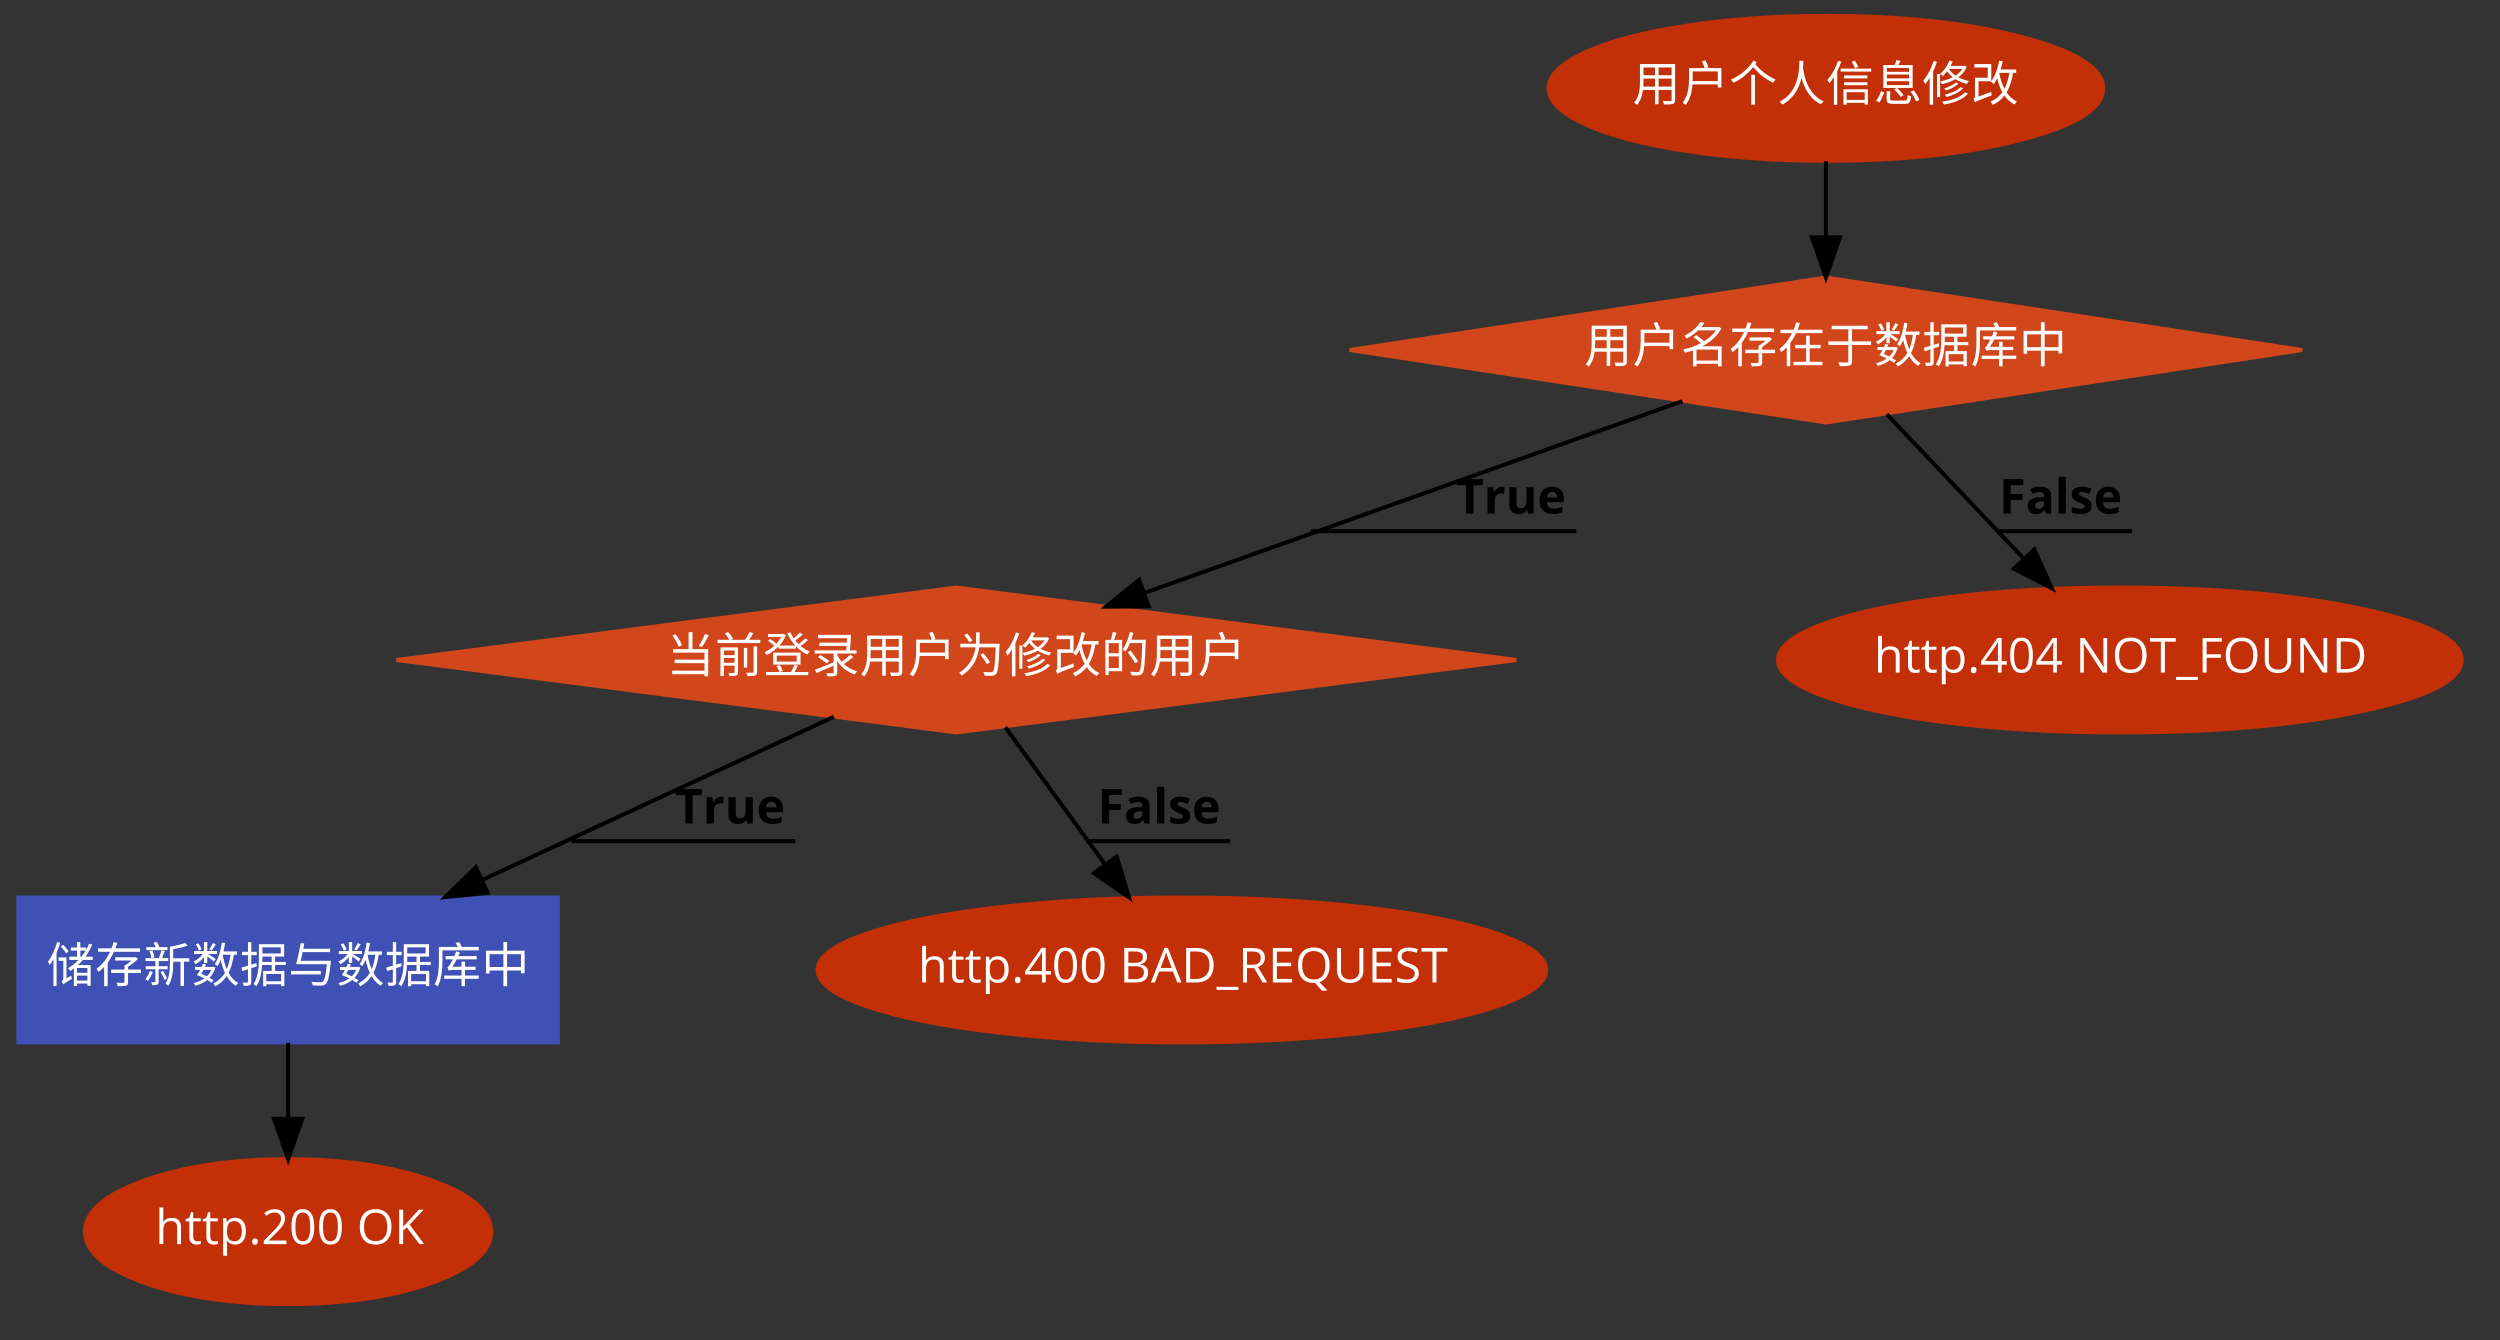 <?xml version="1.0" encoding="UTF-8"?>
<svg xmlns="http://www.w3.org/2000/svg" xmlns:xlink="http://www.w3.org/1999/xlink" width="1714pt" height="919pt" viewBox="0 0 1714 919" version="1.1">
<rect x="0" y="0" width="1714" height="919" fill="#333333" stroke="none"/>
<defs>
<g>
<symbol overflow="visible" id="glyph0-0">
<path style="stroke:none;" d=""/>
</symbol>
<symbol overflow="visible" id="glyph0-1">
<path style="stroke:none;" d="M 17.938 -9.906 L 17.938 -15.391 L 26.859 -15.391 L 26.859 -9.906 Z M 7.453 -9.906 C 7.547 -11.125 7.578 -12.344 7.578 -13.438 L 7.578 -15.391 L 15.5 -15.391 L 15.5 -9.906 Z M 15.5 -23.016 L 15.5 -17.719 L 7.578 -17.719 L 7.578 -23.016 Z M 26.859 -17.719 L 17.938 -17.719 L 17.938 -23.016 L 26.859 -23.016 Z M 29.266 -25.359 L 5.172 -25.359 L 5.172 -13.438 C 5.172 -8.844 4.828 -3.016 1.188 1.094 C 1.719 1.391 2.719 2.219 3.078 2.719 C 5.594 -0.094 6.719 -3.875 7.219 -7.547 L 15.5 -7.547 L 15.5 2.219 L 17.938 2.219 L 17.938 -7.547 L 26.859 -7.547 L 26.859 -0.828 C 26.859 -0.203 26.625 0 25.953 0.031 C 25.359 0.031 23.109 0.062 20.797 -0.031 C 21.125 0.625 21.516 1.688 21.625 2.344 C 24.734 2.391 26.656 2.344 27.781 1.953 C 28.844 1.516 29.266 0.797 29.266 -0.797 Z M 29.266 -25.359 "/>
</symbol>
<symbol overflow="visible" id="glyph0-2">
<path style="stroke:none;" d="M 8.172 -13.703 C 8.219 -14.344 8.219 -14.906 8.219 -15.469 L 8.219 -20.297 L 25.422 -20.297 L 25.422 -13.703 Z M 17.484 -22.609 L 19 -23.078 C 18.609 -24.375 17.75 -26.359 16.984 -27.875 L 14.594 -27.25 C 15.266 -25.797 15.984 -23.906 16.391 -22.609 L 5.688 -22.609 L 5.688 -15.469 C 5.688 -10.5 5.266 -3.641 1.266 1.219 C 1.859 1.484 2.953 2.281 3.344 2.719 C 6.594 -1.188 7.719 -6.656 8.078 -11.391 L 25.422 -11.391 L 25.422 -9.234 L 27.906 -9.234 L 27.906 -22.609 Z M 17.484 -22.609 "/>
</symbol>
<symbol overflow="visible" id="glyph0-3">
<path style="stroke:none;" d="M 15.266 2.516 L 17.781 2.516 L 17.781 -17.984 L 15.266 -17.984 Z M 16.75 -27.719 C 13.438 -22.188 7.516 -17.375 1.297 -14.703 C 1.953 -14.141 2.719 -13.172 3.109 -12.484 C 8.141 -14.938 13.047 -18.766 16.594 -23.312 C 20.922 -18.109 25.266 -15 30.156 -12.453 C 30.531 -13.203 31.281 -14.141 31.953 -14.641 C 26.859 -17.125 22.219 -20.234 18.016 -25.234 C 18.344 -25.688 18.609 -26.188 18.906 -26.688 Z M 16.75 -27.719 "/>
</symbol>
<symbol overflow="visible" id="glyph0-4">
<path style="stroke:none;" d="M 15.172 -27.578 C 15.062 -22.547 15.266 -6.453 1.516 0.5 C 2.281 1.031 3.078 1.75 3.516 2.422 C 11.594 -1.891 15.094 -9.297 16.625 -15.922 C 18.203 -9.766 21.75 -1.594 30.031 2.281 C 30.391 1.594 31.125 0.766 31.812 0.203 C 20.125 -5 18.141 -18.844 17.641 -22.781 C 17.812 -24.734 17.844 -26.391 17.875 -27.578 Z M 15.172 -27.578 "/>
</symbol>
<symbol overflow="visible" id="glyph0-5">
<path style="stroke:none;" d="M 22.453 -23.406 C 21.984 -24.562 20.984 -26.328 20.031 -27.719 L 17.938 -26.859 C 18.766 -25.5 19.797 -23.609 20.234 -22.453 Z M 8.578 -27.578 C 6.891 -22.578 4.172 -17.641 1.188 -14.438 C 1.625 -13.875 2.312 -12.688 2.547 -12.156 C 3.609 -13.406 4.703 -14.828 5.688 -16.422 L 5.688 2.656 L 7.984 2.656 L 7.984 -20.391 C 9.031 -22.484 10 -24.703 10.766 -26.922 Z M 26.812 -6.031 L 26.812 -0.797 L 14.406 -0.797 L 14.406 -6.031 Z M 12.25 2.547 L 14.406 2.547 L 14.406 1.266 L 26.812 1.266 L 26.812 2.453 L 29 2.453 L 29 -8.078 L 12.25 -8.078 Z M 12.719 -10.859 L 28.672 -10.859 L 28.672 -12.875 L 12.719 -12.875 Z M 28.672 -17.516 L 12.719 -17.516 L 12.719 -15.5 L 28.672 -15.5 Z M 10.328 -22.25 L 10.328 -20.156 L 31.281 -20.156 L 31.281 -22.25 Z M 10.328 -22.25 "/>
</symbol>
<symbol overflow="visible" id="glyph0-6">
<path style="stroke:none;" d="M 8.875 -13.609 L 24.141 -13.609 L 24.141 -10.953 L 8.875 -10.953 Z M 8.875 -18.141 L 24.141 -18.141 L 24.141 -15.5 L 8.875 -15.5 Z M 8.875 -22.688 L 24.141 -22.688 L 24.141 -20.031 L 8.875 -20.031 Z M 13.906 -7.984 C 15.594 -6.422 17.484 -4.234 18.312 -2.781 L 20.297 -4 C 19.438 -5.391 17.547 -7.516 15.859 -8.969 L 26.594 -8.969 L 26.594 -24.641 L 16.719 -24.641 C 17.25 -25.469 17.812 -26.516 18.281 -27.547 L 15.422 -28.047 C 15.172 -27.078 14.672 -25.688 14.172 -24.641 L 6.484 -24.641 L 6.484 -8.969 L 15.656 -8.969 Z M 3.875 0.953 C 5.062 -0.922 6.219 -3.844 7.125 -5.859 L 4.969 -6.781 C 4.203 -4.734 2.906 -1.922 1.625 -0.094 Z M 13.703 -0.328 C 11.562 -0.328 11.188 -0.5 11.188 -1.391 L 11.188 -6.75 L 8.734 -6.75 L 8.734 -1.359 C 8.734 1.266 9.734 1.953 13.578 1.953 L 21.125 1.953 C 24.328 1.953 25.125 0.953 25.469 -3.25 C 24.766 -3.375 23.734 -3.734 23.172 -4.172 C 23.016 -0.828 22.719 -0.328 20.953 -0.328 Z M 25.203 -6.391 C 26.719 -4.344 28.312 -1.516 28.875 0.297 L 31.156 -0.766 C 30.562 -2.578 28.938 -5.328 27.375 -7.312 Z M 25.203 -6.391 "/>
</symbol>
<symbol overflow="visible" id="glyph0-7">
<path style="stroke:none;" d="M 7.875 -27.516 C 6.297 -22.375 3.641 -17.344 0.797 -14.078 C 1.188 -13.438 1.859 -12.125 2.078 -11.562 C 3.141 -12.844 4.172 -14.266 5.125 -15.859 L 5.125 2.547 L 7.516 2.547 L 7.516 -20.297 C 8.516 -22.422 9.406 -24.641 10.125 -26.859 Z M 10.172 -2.656 L 12.281 -2.656 L 12.281 -18.516 L 10.172 -18.516 Z M 27.547 -22.047 C 26.391 -20.234 24.766 -18.672 22.844 -17.422 C 20.859 -18.812 19.297 -20.422 18.312 -22.047 Z M 29.203 -24.203 L 28.812 -24.109 L 19.5 -24.109 C 20.031 -25.062 20.531 -26.125 20.953 -27.156 L 18.703 -27.719 C 17.344 -24.172 14.938 -20.766 12.281 -18.547 C 12.844 -18.203 13.781 -17.484 14.172 -17.078 C 15.172 -18.016 16.188 -19.141 17.078 -20.359 C 18.047 -18.969 19.328 -17.578 20.953 -16.328 C 18.344 -14.938 15.359 -14 12.344 -13.438 C 12.781 -13.016 13.281 -12.125 13.516 -11.562 C 16.781 -12.281 20 -13.344 22.812 -14.969 C 24.969 -13.609 27.609 -12.484 30.688 -11.75 C 30.953 -12.344 31.594 -13.281 32.047 -13.734 C 29.266 -14.297 26.812 -15.172 24.766 -16.297 C 27.312 -18.078 29.328 -20.469 30.625 -23.469 Z M 26.188 -9.5 C 24 -7.156 19.641 -5.297 15.469 -4.344 C 15.953 -3.906 16.453 -3.25 16.75 -2.75 C 21.188 -3.906 25.562 -6 28.078 -8.703 Z M 23.047 -12.781 C 21.297 -11.031 17.984 -9.5 15.031 -8.609 C 15.531 -8.25 16.094 -7.609 16.422 -7.156 C 19.562 -8.219 22.906 -9.906 24.938 -11.984 Z M 29.297 -5.953 C 26.328 -2.578 20.328 -0.469 13.672 0.469 C 14.172 1.031 14.703 1.859 14.969 2.453 C 21.953 1.219 28.109 -1.125 31.391 -5.031 Z M 29.297 -5.953 "/>
</symbol>
<symbol overflow="visible" id="glyph0-8">
<path style="stroke:none;" d="M 19.906 -19.297 L 26.625 -19.297 C 25.953 -14.969 24.891 -11.328 23.312 -8.344 C 21.688 -11.422 20.531 -15.031 19.766 -18.969 Z M 31.359 -19.297 L 31.359 -21.625 L 20.656 -21.625 C 21.25 -23.406 21.719 -25.297 22.109 -27.25 L 19.734 -27.719 C 18.641 -22.281 16.859 -17.047 14.266 -13.641 L 14.266 -25.359 L 2.688 -25.359 L 2.688 -22.938 L 11.859 -22.938 L 11.859 -15.953 L 3.078 -15.953 L 3.078 -3.406 C 3.078 -2.25 2.547 -1.781 2.047 -1.562 C 2.453 -0.953 2.875 0.234 3.047 0.953 C 3.781 0.297 5 -0.266 14.562 -3.938 C 14.406 -4.5 14.234 -5.531 14.234 -6.25 L 5.531 -3.109 L 5.531 -13.547 L 14.203 -13.547 L 14.031 -13.344 C 14.594 -12.953 15.531 -12.016 15.922 -11.562 C 16.75 -12.75 17.578 -14.078 18.312 -15.531 C 19.203 -11.984 20.328 -8.781 21.859 -6.031 C 19.906 -3.25 17.25 -1.156 13.781 0.438 C 14.234 0.953 15 2.078 15.234 2.688 C 18.609 1.031 21.25 -1.094 23.281 -3.734 C 25.125 -1.125 27.422 0.953 30.203 2.391 C 30.594 1.75 31.281 0.797 31.891 0.328 C 28.969 -1 26.625 -3.141 24.797 -5.891 C 26.922 -9.469 28.312 -13.875 29.203 -19.297 Z M 31.359 -19.297 "/>
</symbol>
<symbol overflow="visible" id="glyph0-9">
<path style="stroke:none;" d="M 10.828 -1.453 L 10.828 -8.969 L 25.531 -8.969 L 25.531 -1.453 Z M 28.047 -11.25 L 14.906 -11.25 C 20.391 -14.172 25.156 -18.25 27.875 -23.5 L 26.219 -24.531 L 25.828 -24.406 L 14.109 -24.406 C 14.938 -25.328 15.625 -26.281 16.25 -27.219 L 13.516 -27.812 C 11.516 -24.672 7.781 -20.984 2.453 -18.406 C 2.984 -18.047 3.781 -17.125 4.141 -16.562 C 7.25 -18.172 9.859 -20.094 11.984 -22.156 L 24.234 -22.156 C 22.281 -19.266 19.406 -16.75 16.125 -14.734 C 14.594 -16.062 12.422 -17.719 10.656 -18.906 L 8.812 -17.484 C 10.422 -16.328 12.391 -14.734 13.844 -13.406 C 10 -11.359 5.766 -9.906 1.656 -9.031 C 2.156 -8.516 2.719 -7.453 2.906 -6.781 C 4.734 -7.219 6.594 -7.75 8.406 -8.375 L 8.406 2.516 L 10.828 2.516 L 10.828 0.797 L 25.531 0.797 L 25.531 2.516 L 28.047 2.516 Z M 28.047 -11.25 "/>
</symbol>
<symbol overflow="visible" id="glyph0-10">
<path style="stroke:none;" d="M 30.953 -21.031 L 30.953 -23.406 L 14.031 -23.406 C 14.531 -24.641 14.938 -25.859 15.328 -27.109 L 12.812 -27.719 C 12.422 -26.281 11.922 -24.828 11.359 -23.406 L 2.219 -23.406 L 2.219 -21.031 L 10.359 -21.031 C 8.219 -16.453 5.203 -12.25 1.156 -9.438 C 1.562 -8.875 2.156 -7.812 2.422 -7.219 C 3.875 -8.219 5.172 -9.406 6.359 -10.656 L 6.359 2.484 L 8.781 2.484 L 8.781 -13.547 C 10.469 -15.859 11.891 -18.375 13.047 -21.031 Z M 31.594 -8.844 L 22.75 -8.844 L 22.75 -10.766 C 25.156 -12.25 27.719 -14.266 29.5 -16.219 L 27.906 -17.484 L 27.422 -17.312 L 13.938 -17.312 L 13.938 -15.062 L 25.156 -15.062 C 23.703 -13.781 21.922 -12.422 20.297 -11.562 L 20.297 -8.844 L 11.156 -8.844 L 11.156 -6.516 L 20.297 -6.516 L 20.297 -0.438 C 20.297 0.031 20.156 0.172 19.562 0.203 C 19 0.266 17.016 0.266 14.828 0.172 C 15.172 0.891 15.5 1.828 15.625 2.516 C 18.438 2.516 20.266 2.516 21.359 2.156 C 22.453 1.75 22.75 1.062 22.75 -0.391 L 22.75 -6.516 L 31.594 -6.516 Z M 31.594 -8.844 "/>
</symbol>
<symbol overflow="visible" id="glyph0-11">
<path style="stroke:none;" d="M 22.219 -9.859 L 29.672 -9.859 L 29.672 -12.188 L 22.219 -12.188 L 22.219 -18.516 L 19.766 -18.516 L 19.766 -12.188 L 12.344 -12.188 L 12.344 -9.859 L 19.766 -9.859 L 19.766 -0.562 L 11.062 -0.562 L 11.062 1.75 L 30.953 1.75 L 30.953 -0.562 L 22.219 -0.562 Z M 13.906 -22.578 C 14.5 -24.078 15.062 -25.594 15.5 -27.078 L 12.984 -27.719 C 12.516 -26.031 11.922 -24.266 11.219 -22.578 L 2.188 -22.578 L 2.188 -20.234 L 10.125 -20.234 C 8.078 -16.031 5.172 -12.125 1.391 -9.438 C 1.781 -8.906 2.422 -7.875 2.656 -7.219 C 4.047 -8.219 5.328 -9.297 6.484 -10.562 L 6.484 2.422 L 8.906 2.422 L 8.906 -13.469 C 10.469 -15.594 11.75 -17.844 12.906 -20.234 L 30.953 -20.234 L 30.953 -22.578 Z M 13.906 -22.578 "/>
</symbol>
<symbol overflow="visible" id="glyph0-12">
<path style="stroke:none;" d="M 31.219 -14.562 L 18.141 -14.562 L 18.141 -22.906 L 28.906 -22.906 L 28.906 -25.328 L 4.203 -25.328 L 4.203 -22.906 L 15.594 -22.906 L 15.594 -14.562 L 1.922 -14.562 L 1.922 -12.156 L 15.594 -12.156 L 15.594 -1.062 C 15.594 -0.359 15.328 -0.172 14.641 -0.125 C 13.875 -0.094 11.359 -0.094 8.641 -0.172 C 9.031 0.531 9.531 1.688 9.703 2.391 C 13.047 2.391 15.203 2.344 16.422 1.922 C 17.641 1.516 18.141 0.766 18.141 -1.062 L 18.141 -12.156 L 31.219 -12.156 Z M 31.219 -14.562 "/>
</symbol>
<symbol overflow="visible" id="glyph0-13">
<path style="stroke:none;" d="M 14.703 -27.078 C 14.141 -25.766 13.047 -23.875 12.219 -22.688 L 13.812 -21.922 C 14.734 -23.016 15.797 -24.672 16.75 -26.156 Z M 6.953 -22.609 C 6.625 -23.844 5.734 -25.594 4.797 -26.891 L 3.016 -26.156 C 3.906 -24.797 4.766 -22.984 5.062 -21.812 Z M 8.578 -13.344 L 10.859 -13.344 L 10.859 -17.875 C 12.453 -16.75 14.5 -15.125 15.297 -14.375 L 16.656 -16.156 C 15.891 -16.719 13.047 -18.578 11.391 -19.531 L 17.609 -19.531 L 17.609 -21.594 L 10.859 -21.594 L 10.859 -27.719 L 8.578 -27.719 L 8.578 -21.594 L 1.75 -21.594 L 1.75 -19.531 L 7.812 -19.531 C 6.188 -17.375 3.734 -15.359 1.422 -14.375 C 1.891 -13.906 2.484 -13.078 2.75 -12.516 C 4.766 -13.578 6.922 -15.391 8.578 -17.344 Z M 13.609 -8.609 C 12.875 -6.891 11.812 -5.438 10.531 -4.234 C 9.344 -4.828 8.016 -5.469 6.781 -6 C 7.25 -6.75 7.75 -7.688 8.25 -8.609 Z M 15.234 -1.484 C 14.5 -2.016 13.516 -2.609 12.453 -3.219 C 14.203 -5.062 15.562 -7.391 16.422 -10.234 L 15.031 -10.797 L 14.672 -10.688 L 9.266 -10.688 C 9.531 -11.297 9.734 -11.859 9.969 -12.422 L 7.781 -12.812 C 7.547 -12.125 7.25 -11.422 6.922 -10.688 L 2.453 -10.688 L 2.453 -8.609 L 5.891 -8.609 C 5.203 -7.312 4.469 -6.094 3.781 -5.094 C 5.391 -4.5 7.188 -3.672 8.844 -2.812 C 6.688 -1.297 4.172 -0.234 1.484 0.359 C 1.922 0.828 2.422 1.719 2.656 2.25 C 5.656 1.453 8.469 0.172 10.828 -1.719 C 11.953 -1.094 12.953 -0.438 13.703 0.125 Z M 26.719 -19.031 C 26.219 -15.234 25.422 -11.922 24.234 -9.141 C 22.984 -12.078 22.047 -15.469 21.422 -19.031 Z M 31.25 -19.031 L 31.25 -21.328 L 21.922 -21.328 C 22.375 -23.172 22.781 -25.094 23.047 -27.047 L 20.797 -27.375 C 19.969 -21.656 18.469 -16.125 15.953 -12.641 C 16.484 -12.312 17.422 -11.562 17.812 -11.156 C 18.641 -12.422 19.406 -13.875 20.062 -15.5 C 20.797 -12.219 21.719 -9.234 22.984 -6.656 C 21.125 -3.516 18.547 -1.094 14.969 0.656 C 15.391 1.125 16.094 2.125 16.328 2.656 C 19.703 0.828 22.219 -1.484 24.172 -4.375 C 25.797 -1.562 27.875 0.688 30.422 2.25 C 30.797 1.625 31.484 0.797 32.047 0.328 C 29.297 -1.125 27.156 -3.578 25.469 -6.594 C 27.219 -10 28.312 -14.109 29.062 -19.031 Z M 31.25 -19.031 "/>
</symbol>
<symbol overflow="visible" id="glyph0-14">
<path style="stroke:none;" d="M 11.688 -11.062 L 11.359 -13.312 L 7.906 -12.219 L 7.906 -18.766 L 11.656 -18.766 L 11.656 -21.062 L 7.906 -21.062 L 7.906 -27.672 L 5.625 -27.672 L 5.625 -21.062 L 1.516 -21.062 L 1.516 -18.766 L 5.625 -18.766 L 5.625 -11.516 C 3.906 -11.031 2.344 -10.562 1.125 -10.203 L 1.719 -7.844 C 2.906 -8.219 4.234 -8.609 5.625 -9.078 L 5.625 -0.562 C 5.625 -0.062 5.469 0.062 5.062 0.062 C 4.703 0.062 3.375 0.062 1.953 0.031 C 2.281 0.734 2.578 1.719 2.688 2.312 C 4.766 2.344 6.031 2.25 6.781 1.859 C 7.609 1.453 7.906 0.828 7.906 -0.531 L 7.906 -9.828 Z M 15.469 -14.109 C 15.5 -14.906 15.5 -15.594 15.5 -16.328 L 15.5 -17.75 L 21.891 -17.75 L 21.891 -14.109 Z M 28.109 -24.109 L 28.109 -19.906 L 15.5 -19.906 L 15.5 -24.109 Z M 28.344 -0.828 L 18.172 -0.828 L 18.172 -5.828 L 28.344 -5.828 Z M 31.594 -11.984 L 31.594 -14.109 L 24.234 -14.109 L 24.234 -17.75 L 30.453 -17.75 L 30.453 -26.25 L 13.109 -26.25 L 13.109 -16.328 C 13.109 -11.094 12.812 -3.906 9.406 1.156 C 9.969 1.391 11 2.078 11.391 2.547 C 14.172 -1.516 15.062 -7.078 15.359 -11.984 L 21.891 -11.984 L 21.891 -7.906 L 16.031 -7.906 L 16.031 2.578 L 18.172 2.578 L 18.172 1.219 L 28.344 1.219 L 28.344 2.453 L 30.594 2.453 L 30.594 -7.906 L 24.234 -7.906 L 24.234 -11.984 Z M 31.594 -11.984 "/>
</symbol>
<symbol overflow="visible" id="glyph0-15">
<path style="stroke:none;" d="M 31.391 -22.047 L 31.391 -24.375 L 19.828 -24.375 C 19.406 -25.391 18.703 -26.719 17.906 -27.719 L 15.531 -27.047 C 16.094 -26.281 16.656 -25.266 17.047 -24.375 L 4.109 -24.375 L 4.109 -14.906 C 4.109 -10.094 3.875 -3.438 1.188 1.297 C 1.75 1.516 2.812 2.25 3.281 2.719 C 6.094 -2.281 6.516 -9.734 6.516 -14.906 L 6.516 -22.047 Z M 31.422 -4.797 L 22.016 -4.797 L 22.016 -8.609 L 29.297 -8.609 L 29.297 -10.828 L 22.016 -10.828 L 22.016 -14.297 L 19.594 -14.297 L 19.594 -10.828 L 13.344 -10.828 C 14.375 -12.312 15.391 -14.078 16.328 -15.891 L 30.062 -15.891 L 30.062 -18.109 L 17.422 -18.109 C 17.812 -18.906 18.172 -19.703 18.516 -20.5 L 15.953 -21.391 C 15.594 -20.266 15.203 -19.172 14.703 -18.109 L 8.672 -18.109 L 8.672 -15.891 L 13.672 -15.891 C 12.844 -14.266 12.125 -12.984 11.75 -12.453 C 11.094 -11.391 10.531 -10.656 9.969 -10.531 C 10.266 -9.859 10.625 -8.641 10.766 -8.109 C 11.094 -8.406 12.219 -8.609 13.875 -8.609 L 19.594 -8.609 L 19.594 -4.797 L 7.719 -4.797 L 7.719 -2.547 L 19.594 -2.547 L 19.594 2.516 L 22.016 2.516 L 22.016 -2.547 L 31.422 -2.547 Z M 31.422 -4.797 "/>
</symbol>
<symbol overflow="visible" id="glyph0-16">
<path style="stroke:none;" d="M 17.75 -10.625 L 17.75 -19.406 L 27.25 -19.406 L 27.25 -10.625 Z M 5.734 -10.625 L 5.734 -19.406 L 15.203 -19.406 L 15.203 -10.625 Z M 17.75 -21.812 L 17.75 -27.719 L 15.203 -27.719 L 15.203 -21.812 L 3.312 -21.812 L 3.312 -6.156 L 5.734 -6.156 L 5.734 -8.219 L 15.203 -8.219 L 15.203 2.516 L 17.75 2.516 L 17.75 -8.219 L 27.25 -8.219 L 27.25 -6.328 L 29.766 -6.328 L 29.766 -21.812 Z M 17.75 -21.812 "/>
</symbol>
<symbol overflow="visible" id="glyph0-17">
<path style="stroke:none;" d="M 26.484 -26.547 C 25.5 -24 23.672 -20.5 22.219 -18.344 L 24.328 -17.484 C 25.828 -19.641 27.672 -22.844 29.062 -25.656 Z M 10.688 -18.734 C 9.938 -20.828 8.141 -23.938 6.297 -26.25 L 4.141 -25.359 C 5.859 -23.047 7.641 -19.828 8.344 -17.719 Z M 17.844 -27.719 L 15.203 -27.719 L 15.203 -16.062 L 4.562 -16.062 L 4.562 -13.641 L 26.094 -13.641 L 26.094 -8.844 L 5.656 -8.844 L 5.656 -6.453 L 26.094 -6.453 L 26.094 -1.328 L 3.938 -1.328 L 3.938 1.094 L 26.094 1.094 L 26.094 2.547 L 28.641 2.547 L 28.641 -16.062 L 17.844 -16.062 Z M 17.844 -27.719 "/>
</symbol>
<symbol overflow="visible" id="glyph0-18">
<path style="stroke:none;" d="M 6.297 -6.688 L 6.297 -10 L 13.609 -10 L 13.609 -6.688 Z M 13.609 -15.172 L 13.609 -11.922 L 6.297 -11.922 L 6.297 -15.172 Z M 15.984 -17.281 L 3.938 -17.281 L 3.938 2.391 L 6.297 2.391 L 6.297 -4.734 L 13.609 -4.734 L 13.609 -0.328 C 13.609 0.094 13.469 0.234 12.984 0.266 C 12.547 0.297 11.062 0.297 9.406 0.234 C 9.734 0.859 10.062 1.75 10.203 2.391 C 12.453 2.391 13.875 2.391 14.797 1.984 C 15.688 1.594 15.984 0.953 15.984 -0.297 Z M 26.656 -0.562 C 26.656 -0.062 26.484 0.062 25.922 0.094 C 25.422 0.125 23.641 0.125 21.625 0.062 C 21.984 0.734 22.375 1.75 22.516 2.422 C 25.031 2.453 26.688 2.391 27.75 1.984 C 28.734 1.594 29.062 0.922 29.062 -0.562 L 29.062 -17.938 L 26.656 -17.938 Z M 22.281 -16.953 L 20 -16.953 L 20 -3.516 L 22.281 -3.516 Z M 23.547 -22.484 C 24.5 -23.844 25.594 -25.469 26.484 -26.984 L 23.906 -27.844 C 23.172 -26.25 21.922 -24.078 20.797 -22.484 L 10.922 -22.484 L 12.547 -23.109 C 11.922 -24.406 10.531 -26.359 9.234 -27.75 L 6.984 -26.891 C 8.109 -25.562 9.406 -23.766 10 -22.484 L 1.891 -22.484 L 1.891 -20.234 L 31.281 -20.234 L 31.281 -22.484 Z M 23.547 -22.484 "/>
</symbol>
<symbol overflow="visible" id="glyph0-19">
<path style="stroke:none;" d="M 21.547 -5.266 C 21.031 -3.812 20 -1.781 19.141 -0.391 L 11.484 -0.391 L 13.547 -1.094 C 13.203 -2.25 12.344 -3.938 11.516 -5.203 L 9.297 -4.5 C 10.094 -3.25 10.859 -1.516 11.156 -0.391 L 2.078 -0.391 L 2.078 1.75 L 31.062 1.75 L 31.062 -0.391 L 21.656 -0.391 C 22.344 -1.656 23.172 -3.219 23.875 -4.641 Z M 23.141 -7.516 L 9.406 -7.516 L 9.406 -11.656 L 23.141 -11.656 Z M 25.719 -13.703 L 6.984 -13.703 L 6.984 -5.469 L 25.719 -5.469 Z M 29 -23.5 C 27.875 -22.312 26.031 -20.719 24.406 -19.5 C 23.609 -20.297 22.844 -21.156 22.188 -22.016 C 23.812 -23.141 25.688 -24.672 27.219 -26.094 L 25.328 -27.422 C 24.266 -26.25 22.547 -24.703 21.062 -23.5 C 20.156 -24.828 19.375 -26.219 18.766 -27.609 L 16.625 -26.953 C 17.984 -23.844 19.828 -20.984 22.109 -18.516 L 11.188 -18.516 C 13.078 -20.594 14.672 -23.016 15.688 -25.719 L 14.078 -26.547 L 13.609 -26.453 L 3.438 -26.453 L 3.438 -24.375 L 12.453 -24.375 C 11.625 -22.75 10.422 -21.188 9.141 -19.734 C 8.078 -20.859 6.328 -22.156 4.797 -23.047 L 3.469 -21.656 C 4.969 -20.719 6.656 -19.438 7.688 -18.312 C 5.625 -16.422 3.25 -14.859 1 -13.938 C 1.484 -13.469 2.188 -12.641 2.516 -12.078 C 5.328 -13.406 8.219 -15.422 10.656 -17.938 L 10.656 -16.391 L 22.516 -16.391 L 22.516 -18.078 C 24.828 -15.656 27.484 -13.672 30.359 -12.391 C 30.797 -13.016 31.484 -13.969 32.047 -14.406 C 29.828 -15.297 27.719 -16.625 25.828 -18.25 C 27.453 -19.375 29.375 -20.859 30.859 -22.25 Z M 29 -23.5 "/>
</symbol>
<symbol overflow="visible" id="glyph0-20">
<path style="stroke:none;" d="M 26.75 -12.25 C 25.266 -10.766 22.844 -8.844 20.797 -7.422 C 19.562 -8.844 18.547 -10.422 17.75 -12.125 L 17.75 -13.078 L 31.031 -13.078 L 31.031 -15.266 L 26.516 -15.266 C 26.812 -18.641 27.078 -22.719 27.156 -25.828 L 25.234 -25.953 L 24.766 -25.859 L 4.562 -25.859 L 4.562 -23.578 L 24.469 -23.578 C 24.438 -22.688 24.375 -21.594 24.328 -20.531 L 5.531 -20.531 L 5.531 -18.281 L 24.203 -18.281 C 24.141 -17.25 24.078 -16.219 24 -15.266 L 2.312 -15.266 L 2.312 -13.078 L 15.297 -13.078 L 15.297 -7.047 C 10.531 -5.094 5.562 -3.078 2.391 -1.891 L 3.672 0.297 C 6.922 -1.062 11.219 -2.906 15.297 -4.734 L 15.297 -0.172 C 15.297 0.297 15.125 0.469 14.562 0.5 C 14.078 0.531 12.25 0.531 10.297 0.438 C 10.625 1.062 11.031 1.953 11.156 2.609 C 13.703 2.609 15.359 2.609 16.391 2.25 C 17.422 1.891 17.75 1.297 17.75 -0.125 L 17.75 -7.906 C 20.594 -3.609 24.703 -0.391 29.828 1.266 C 30.203 0.562 30.891 -0.391 31.453 -0.891 C 27.875 -1.859 24.766 -3.609 22.281 -5.891 C 24.375 -7.188 26.891 -9.031 28.844 -10.734 Z M 4.562 -10.562 C 6.656 -9.297 9.297 -7.453 10.562 -6.188 L 12.281 -7.875 C 10.953 -9.141 8.281 -10.891 6.188 -12.016 Z M 4.562 -10.562 "/>
</symbol>
<symbol overflow="visible" id="glyph0-21">
<path style="stroke:none;" d="M 11.156 -21.922 C 10.422 -23.25 8.906 -25.297 7.578 -26.75 L 5.469 -25.828 C 6.781 -24.297 8.281 -22.188 8.906 -20.828 Z M 15.984 -19.766 C 16.062 -21.156 16.094 -22.453 16.094 -23.703 L 16.094 -27.609 L 13.641 -27.609 L 13.641 -23.734 C 13.641 -22.484 13.609 -21.156 13.516 -19.766 L 2.844 -19.766 L 2.844 -17.312 L 13.25 -17.312 C 12.453 -11.484 9.828 -4.859 1.922 0.297 C 2.547 0.688 3.438 1.484 3.844 2.078 C 12.312 -3.547 14.969 -10.891 15.766 -17.312 L 27.109 -17.312 C 26.656 -6.125 26.156 -1.719 25.156 -0.734 C 24.797 -0.328 24.406 -0.234 23.734 -0.234 C 22.906 -0.234 20.797 -0.234 18.609 -0.469 C 19.078 0.297 19.406 1.359 19.469 2.078 C 21.453 2.219 23.578 2.25 24.703 2.156 C 25.922 2.047 26.688 1.75 27.453 0.859 C 28.734 -0.688 29.172 -5.328 29.703 -18.469 C 29.703 -18.844 29.734 -19.766 29.734 -19.766 Z M 23.141 -6.984 C 22.281 -8.703 20.297 -11.359 18.547 -13.281 L 16.516 -12.281 C 18.203 -10.297 20.156 -7.516 20.984 -5.797 Z M 23.141 -6.984 "/>
</symbol>
<symbol overflow="visible" id="glyph0-22">
<path style="stroke:none;" d="M 12.188 -13.281 L 5.234 -13.281 L 5.234 -20.203 L 12.188 -20.203 Z M 5.234 -3.141 L 5.234 -11.094 L 12.188 -11.094 L 12.188 -3.141 Z M 8.016 -27.781 C 7.781 -26.219 7.188 -24 6.688 -22.422 L 2.984 -22.422 L 2.984 1.688 L 5.234 1.688 L 5.234 -0.922 L 14.438 -0.922 L 14.438 -22.422 L 8.938 -22.422 C 9.5 -23.844 10.094 -25.656 10.656 -27.281 Z M 30.625 -22.516 L 20.719 -22.516 C 21.297 -24.078 21.75 -25.656 22.156 -27.281 L 19.797 -27.844 C 18.734 -23.312 16.953 -18.734 14.734 -15.828 C 15.266 -15.5 16.328 -14.828 16.75 -14.438 C 17.906 -15.984 18.938 -18.016 19.859 -20.234 L 28.281 -20.234 C 27.844 -7.047 27.344 -2.016 26.25 -0.859 C 25.922 -0.438 25.562 -0.359 24.891 -0.359 C 24.141 -0.359 22.156 -0.359 20 -0.562 C 20.469 0.125 20.766 1.125 20.828 1.859 C 22.688 1.953 24.562 2.016 25.719 1.891 C 26.859 1.781 27.609 1.484 28.344 0.562 C 29.672 -1.062 30.094 -6.156 30.625 -21.25 Z M 25.391 -7.609 C 24.328 -9.562 22.047 -12.75 20.203 -15.094 L 18.281 -13.969 C 20.094 -11.594 22.312 -8.312 23.312 -6.328 Z M 25.391 -7.609 "/>
</symbol>
<symbol overflow="visible" id="glyph0-23">
<path style="stroke:none;" d="M 15.125 -21.25 C 14.438 -22.578 12.75 -24.5 11.328 -25.859 L 9.641 -24.734 C 11.062 -23.281 12.641 -21.25 13.344 -19.969 Z M 7.25 -27.75 C 5.797 -22.688 3.547 -17.641 0.922 -14.297 C 1.328 -13.734 1.953 -12.547 2.188 -12.016 C 3.047 -13.172 3.875 -14.469 4.703 -15.922 L 4.703 2.453 L 6.859 2.453 L 6.859 -20.297 C 7.812 -22.516 8.641 -24.828 9.297 -27.188 Z M 13.641 -2.781 L 13.641 -17.188 L 8.25 -17.188 L 8.25 -14.828 L 11.484 -14.828 L 11.484 -3.219 C 11.484 -1.828 10.766 -1 10.297 -0.656 C 10.688 -0.234 11.297 0.797 11.484 1.359 C 11.984 0.797 12.75 0.234 17.422 -2.656 C 17.25 -3.109 16.953 -3.969 16.812 -4.641 Z M 27.984 -6.625 L 20.828 -6.625 L 20.828 -9.938 L 27.984 -9.938 Z M 20.828 -1.328 L 20.828 -4.734 L 27.984 -4.734 L 27.984 -1.328 Z M 23.141 -21.859 L 26.75 -21.859 C 25.859 -20.391 24.891 -19 23.875 -17.719 L 23.141 -17.719 Z M 31.625 -15.469 L 31.625 -17.719 L 26.656 -17.719 C 28.469 -20.203 30.062 -22.984 31.359 -25.984 L 29.172 -26.594 C 28.547 -25.062 27.812 -23.641 26.984 -22.25 L 26.984 -23.969 L 23.141 -23.969 L 23.141 -27.719 L 20.891 -27.719 L 20.891 -23.969 L 16.594 -23.969 L 16.594 -21.859 L 20.891 -21.859 L 20.891 -17.719 L 15.625 -17.719 L 15.625 -15.469 L 21.891 -15.469 C 19.703 -13.203 17.281 -11.297 14.672 -9.797 C 15.125 -9.344 15.953 -8.375 16.25 -7.906 C 17.078 -8.438 17.906 -9.031 18.703 -9.609 L 18.703 2.422 L 20.828 2.422 L 20.828 0.734 L 27.984 0.734 L 27.984 2.281 L 30.203 2.281 L 30.203 -11.984 L 21.547 -11.984 C 22.719 -13.047 23.844 -14.203 24.859 -15.469 Z M 31.625 -15.469 "/>
</symbol>
<symbol overflow="visible" id="glyph0-24">
<path style="stroke:none;" d="M 16.656 -24.234 L 11.156 -24.234 C 10.734 -25.328 10.031 -26.688 9.406 -27.812 L 7.188 -27.25 C 7.688 -26.359 8.219 -25.234 8.641 -24.234 L 2.156 -24.234 L 2.156 -22.188 L 16.656 -22.188 Z M 4.562 -7.844 C 3.906 -5.797 2.812 -3.781 1.484 -2.344 C 1.984 -2.047 2.781 -1.422 3.172 -1.094 C 4.469 -2.656 5.828 -5.031 6.594 -7.312 Z M 4.297 -21.484 C 4.938 -20 5.469 -18.016 5.594 -16.75 L 7.688 -17.312 C 7.547 -18.578 6.953 -20.531 6.297 -21.953 Z M 16.781 -9.078 L 16.781 -11.188 L 10.625 -11.188 L 10.625 -14.672 L 17.188 -14.672 L 17.188 -16.75 L 12.984 -16.75 C 13.578 -18.141 14.234 -19.938 14.797 -21.516 L 12.547 -22.016 C 12.156 -20.5 11.391 -18.281 10.766 -16.75 L 1.625 -16.75 L 1.625 -14.672 L 8.375 -14.672 L 8.375 -11.188 L 1.781 -11.188 L 1.781 -9.078 L 8.375 -9.078 L 8.375 -0.688 C 8.375 -0.359 8.312 -0.266 7.984 -0.266 C 7.609 -0.234 6.594 -0.234 5.469 -0.266 C 5.797 0.359 6.094 1.219 6.188 1.828 C 7.781 1.828 8.906 1.781 9.672 1.422 C 10.422 1.062 10.625 0.5 10.625 -0.656 L 10.625 -9.078 Z M 11.953 -7.125 C 12.984 -5.469 14.141 -3.219 14.672 -1.781 L 16.391 -2.781 C 15.891 -4.203 14.703 -6.359 13.641 -7.984 Z M 31.625 -16.625 L 20.594 -16.625 L 20.594 -22.906 C 24.031 -23.438 27.844 -24.266 30.562 -25.297 L 28.609 -27.109 C 26.219 -26.125 21.984 -25.125 18.312 -24.531 L 18.312 -13.25 C 18.312 -8.844 18.016 -3.25 15.266 0.734 C 15.797 1.031 16.719 1.75 17.156 2.219 C 20.156 -2.047 20.594 -8.516 20.594 -13.25 L 20.594 -14.297 L 25.594 -14.297 L 25.594 2.391 L 27.984 2.391 L 27.984 -14.297 L 31.625 -14.297 Z M 31.625 -16.625 "/>
</symbol>
<symbol overflow="visible" id="glyph0-25">
<path style="stroke:none;" d="M 22.484 -7.906 L 2.016 -7.906 L 2.016 -5.531 L 22.484 -5.531 Z M 8.672 -14.859 C 9.109 -16.656 9.531 -18.703 10 -20.797 L 28.875 -20.797 L 28.875 -23.141 L 10.469 -23.141 C 10.734 -24.375 10.922 -25.594 11.156 -26.719 L 8.672 -26.984 C 7.875 -22.453 6.562 -16.219 5.531 -12.578 L 7.578 -12.547 L 26.656 -12.547 C 25.891 -4.969 25.062 -1.562 23.812 -0.594 C 23.438 -0.234 22.938 -0.203 22.109 -0.203 C 21.156 -0.203 18.609 -0.203 16.031 -0.438 C 16.516 0.234 16.891 1.266 16.953 1.984 C 19.266 2.156 21.656 2.188 22.844 2.125 C 24.234 2.047 25.094 1.828 25.922 0.953 C 27.422 -0.469 28.344 -4.234 29.266 -13.672 C 29.328 -14 29.375 -14.859 29.375 -14.859 Z M 8.672 -14.859 "/>
</symbol>
<symbol overflow="visible" id="glyph1-0">
<path style="stroke:none;" d="M 3.125 0 L 3.125 -23.641 L 16.719 -23.641 L 16.719 0 Z M 4.797 -1.688 L 15.031 -1.688 L 15.031 -21.953 L 4.797 -21.953 Z M 4.797 -1.688 "/>
</symbol>
<symbol overflow="visible" id="glyph1-1">
<path style="stroke:none;" d=""/>
</symbol>
<symbol overflow="visible" id="glyph1-2">
<path style="stroke:none;" d="M 0.656 -19.469 L 0.656 -23.641 L 18.516 -23.641 L 18.516 -19.469 L 12.094 -19.469 L 12.094 0 L 7.078 0 L 7.078 -19.469 Z M 0.656 -19.469 "/>
</symbol>
<symbol overflow="visible" id="glyph1-3">
<path style="stroke:none;" d="M 2.594 0 L 2.594 -18.078 L 6.328 -18.078 L 7.047 -15.031 L 7.297 -15.031 C 7.848 -16.051 8.602 -16.867 9.562 -17.484 C 10.52 -18.098 11.555 -18.406 12.672 -18.406 C 13.336 -18.406 13.895 -18.359 14.344 -18.266 L 13.969 -13.641 C 13.57 -13.754 13.086 -13.812 12.516 -13.812 C 10.941 -13.812 9.711 -13.406 8.828 -12.594 C 7.953 -11.781 7.516 -10.648 7.516 -9.203 L 7.516 0 Z M 2.594 0 "/>
</symbol>
<symbol overflow="visible" id="glyph1-4">
<path style="stroke:none;" d="M 2.484 -6.281 L 2.484 -18.078 L 7.422 -18.078 L 7.422 -7.516 C 7.422 -6.211 7.648 -5.234 8.109 -4.578 C 8.578 -3.93 9.316 -3.609 10.328 -3.609 C 11.711 -3.609 12.711 -4.066 13.328 -4.984 C 13.941 -5.91 14.25 -7.441 14.25 -9.578 L 14.25 -18.078 L 19.172 -18.078 L 19.172 0 L 15.391 0 L 14.734 -2.312 L 14.469 -2.312 C 13.938 -1.469 13.188 -0.816 12.219 -0.359 C 11.25 0.098 10.145 0.328 8.906 0.328 C 6.781 0.328 5.176 -0.238 4.094 -1.375 C 3.02 -2.52 2.484 -4.156 2.484 -6.281 Z M 2.484 -6.281 "/>
</symbol>
<symbol overflow="visible" id="glyph1-5">
<path style="stroke:none;" d="M 1.484 -8.906 C 1.484 -11.938 2.238 -14.273 3.75 -15.922 C 5.27 -17.578 7.367 -18.406 10.047 -18.406 C 12.598 -18.406 14.582 -17.676 16 -16.219 C 17.426 -14.77 18.141 -12.766 18.141 -10.203 L 18.141 -7.812 L 6.484 -7.812 C 6.535 -6.406 6.945 -5.305 7.719 -4.516 C 8.5 -3.734 9.594 -3.344 11 -3.344 C 12.082 -3.344 13.109 -3.457 14.078 -3.688 C 15.047 -3.914 16.062 -4.273 17.125 -4.766 L 17.125 -0.953 C 16.258 -0.523 15.336 -0.207 14.359 0 C 13.379 0.219 12.18 0.328 10.766 0.328 C 7.859 0.328 5.582 -0.473 3.938 -2.078 C 2.301 -3.691 1.484 -5.969 1.484 -8.906 Z M 6.594 -11.094 L 13.516 -11.094 C 13.492 -12.312 13.176 -13.25 12.562 -13.906 C 11.945 -14.57 11.117 -14.906 10.078 -14.906 C 9.023 -14.906 8.203 -14.57 7.609 -13.906 C 7.016 -13.25 6.676 -12.312 6.594 -11.094 Z M 6.594 -11.094 "/>
</symbol>
<symbol overflow="visible" id="glyph1-6">
<path style="stroke:none;" d="M 2.969 0 L 2.969 -23.641 L 16.516 -23.641 L 16.516 -19.531 L 7.906 -19.531 L 7.906 -13.438 L 15.922 -13.438 L 15.922 -9.344 L 7.906 -9.344 L 7.906 0 Z M 2.969 0 "/>
</symbol>
<symbol overflow="visible" id="glyph1-7">
<path style="stroke:none;" d="M 1.391 -5.406 C 1.391 -7.32 2.062 -8.734 3.406 -9.641 C 4.75 -10.555 6.77 -11.062 9.469 -11.156 L 12.609 -11.25 L 12.609 -12.047 C 12.609 -13.879 11.672 -14.797 9.797 -14.797 C 8.348 -14.797 6.648 -14.359 4.703 -13.484 L 3.078 -16.812 C 5.148 -17.906 7.453 -18.453 9.984 -18.453 C 12.41 -18.453 14.27 -17.922 15.562 -16.859 C 16.863 -15.805 17.516 -14.203 17.516 -12.047 L 17.516 0 L 14.062 0 L 13.109 -2.453 L 12.984 -2.453 C 12.148 -1.41 11.297 -0.688 10.422 -0.281 C 9.547 0.125 8.398 0.328 6.984 0.328 C 5.242 0.328 3.875 -0.164 2.875 -1.156 C 1.883 -2.156 1.391 -3.57 1.391 -5.406 Z M 6.453 -5.375 C 6.453 -3.977 7.25 -3.281 8.844 -3.281 C 9.988 -3.281 10.898 -3.609 11.578 -4.266 C 12.266 -4.922 12.609 -5.797 12.609 -6.891 L 12.609 -8.375 L 10.703 -8.312 C 9.266 -8.27 8.195 -8.008 7.5 -7.531 C 6.801 -7.062 6.453 -6.344 6.453 -5.375 Z M 6.453 -5.375 "/>
</symbol>
<symbol overflow="visible" id="glyph1-8">
<path style="stroke:none;" d="M 2.594 0 L 2.594 -25.156 L 7.516 -25.156 L 7.516 0 Z M 2.594 0 "/>
</symbol>
<symbol overflow="visible" id="glyph1-9">
<path style="stroke:none;" d="M 1.484 -13.375 C 1.484 -14.977 2.102 -16.219 3.344 -17.094 C 4.594 -17.969 6.363 -18.406 8.656 -18.406 C 10.832 -18.406 12.945 -17.93 15 -16.984 L 13.516 -13.438 C 12.609 -13.82 11.758 -14.141 10.969 -14.391 C 10.188 -14.641 9.383 -14.766 8.562 -14.766 C 7.113 -14.766 6.391 -14.367 6.391 -13.578 C 6.391 -13.141 6.625 -12.758 7.094 -12.438 C 7.562 -12.113 8.586 -11.633 10.172 -11 C 11.578 -10.426 12.609 -9.891 13.266 -9.391 C 13.93 -8.898 14.422 -8.328 14.734 -7.672 C 15.047 -7.023 15.203 -6.258 15.203 -5.375 C 15.203 -3.52 14.555 -2.102 13.266 -1.125 C 11.973 -0.156 10.047 0.328 7.484 0.328 C 6.172 0.328 5.051 0.238 4.125 0.062 C 3.195 -0.113 2.328 -0.379 1.516 -0.734 L 1.516 -4.797 C 2.43 -4.367 3.461 -4.008 4.609 -3.719 C 5.766 -3.426 6.773 -3.281 7.641 -3.281 C 9.43 -3.281 10.328 -3.797 10.328 -4.828 C 10.328 -5.223 10.207 -5.539 9.969 -5.781 C 9.738 -6.02 9.332 -6.289 8.75 -6.594 C 8.164 -6.906 7.391 -7.266 6.422 -7.672 C 5.023 -8.254 4 -8.797 3.344 -9.297 C 2.695 -9.797 2.223 -10.363 1.922 -11 C 1.629 -11.645 1.484 -12.438 1.484 -13.375 Z M 1.484 -13.375 "/>
</symbol>
<symbol overflow="visible" id="glyph2-0">
<path style="stroke:none;" d="M 3.125 0 L 3.125 -23.641 L 16.719 -23.641 L 16.719 0 Z M 4.797 -1.688 L 15.031 -1.688 L 15.031 -21.953 L 4.797 -21.953 Z M 4.797 -1.688 "/>
</symbol>
<symbol overflow="visible" id="glyph2-1">
<path style="stroke:none;" d="M 2.844 0 L 2.844 -25.156 L 5.531 -25.156 L 5.531 -17.547 C 5.531 -16.629 5.488 -15.867 5.406 -15.266 L 5.562 -15.266 C 6.094 -16.109 6.844 -16.773 7.812 -17.266 C 8.789 -17.766 9.906 -18.016 11.156 -18.016 C 13.32 -18.016 14.945 -17.5 16.031 -16.469 C 17.113 -15.438 17.656 -13.801 17.656 -11.562 L 17.656 0 L 14.969 0 L 14.969 -11.469 C 14.969 -12.906 14.641 -13.977 13.984 -14.688 C 13.328 -15.406 12.297 -15.766 10.891 -15.766 C 9.023 -15.766 7.664 -15.254 6.812 -14.234 C 5.957 -13.223 5.531 -11.566 5.531 -9.266 L 5.531 0 Z M 2.844 0 "/>
</symbol>
<symbol overflow="visible" id="glyph2-2">
<path style="stroke:none;" d="M 0.5 -15.641 L 0.5 -16.922 L 3.047 -18.047 L 4.172 -21.828 L 5.719 -21.828 L 5.719 -17.719 L 10.859 -17.719 L 10.859 -15.641 L 5.719 -15.641 L 5.719 -5.203 C 5.719 -4.141 5.973 -3.32 6.484 -2.75 C 6.992 -2.176 7.688 -1.891 8.562 -1.891 C 9.039 -1.891 9.5 -1.926 9.938 -2 C 10.383 -2.07 10.738 -2.145 11 -2.219 L 11 -0.156 C 10.707 -0.02 10.273 0.094 9.703 0.188 C 9.141 0.281 8.633 0.328 8.188 0.328 C 4.758 0.328 3.047 -1.477 3.047 -5.094 L 3.047 -15.641 Z M 0.5 -15.641 "/>
</symbol>
<symbol overflow="visible" id="glyph2-3">
<path style="stroke:none;" d="M 2.844 7.953 L 2.844 -17.719 L 5.031 -17.719 L 5.406 -15.297 L 5.531 -15.297 C 6.219 -16.266 7.02 -16.961 7.938 -17.391 C 8.852 -17.828 9.906 -18.047 11.094 -18.047 C 13.438 -18.047 15.25 -17.238 16.531 -15.625 C 17.812 -14.02 18.453 -11.77 18.453 -8.875 C 18.453 -5.969 17.801 -3.707 16.5 -2.094 C 15.195 -0.477 13.395 0.328 11.094 0.328 C 9.938 0.328 8.879 0.113 7.922 -0.312 C 6.973 -0.738 6.176 -1.395 5.531 -2.281 L 5.328 -2.281 C 5.461 -1.25 5.531 -0.27 5.531 0.656 L 5.531 7.953 Z M 5.531 -8.875 C 5.531 -6.383 5.941 -4.602 6.766 -3.531 C 7.598 -2.457 8.93 -1.922 10.766 -1.922 C 12.297 -1.922 13.492 -2.539 14.359 -3.781 C 15.234 -5.02 15.672 -6.727 15.672 -8.906 C 15.672 -11.113 15.234 -12.805 14.359 -13.984 C 13.492 -15.172 12.273 -15.766 10.703 -15.766 C 8.891 -15.766 7.578 -15.258 6.766 -14.25 C 5.961 -13.25 5.551 -11.656 5.531 -9.469 Z M 5.531 -8.875 "/>
</symbol>
<symbol overflow="visible" id="glyph2-4">
<path style="stroke:none;" d="M 2.453 -1.719 C 2.453 -2.438 2.613 -2.977 2.938 -3.344 C 3.27 -3.719 3.742 -3.906 4.359 -3.906 C 4.984 -3.906 5.473 -3.719 5.828 -3.344 C 6.18 -2.977 6.359 -2.438 6.359 -1.719 C 6.359 -1.008 6.176 -0.469 5.812 -0.094 C 5.457 0.281 4.973 0.469 4.359 0.469 C 3.816 0.469 3.363 0.301 3 -0.031 C 2.633 -0.375 2.453 -0.938 2.453 -1.719 Z M 2.453 -1.719 "/>
</symbol>
<symbol overflow="visible" id="glyph2-5">
<path style="stroke:none;" d="M 0.688 -5.438 L 0.688 -7.781 L 11.922 -23.766 L 14.766 -23.766 L 14.766 -7.875 L 18.266 -7.875 L 18.266 -5.438 L 14.766 -5.438 L 14.766 0 L 12.188 0 L 12.188 -5.438 Z M 3.375 -7.875 L 12.188 -7.875 L 12.188 -15.734 C 12.188 -17.273 12.238 -19.016 12.344 -20.953 L 12.219 -20.953 C 11.707 -19.922 11.223 -19.062 10.766 -18.375 Z M 3.375 -7.875 "/>
</symbol>
<symbol overflow="visible" id="glyph2-6">
<path style="stroke:none;" d="M 1.656 -11.844 C 1.656 -15.969 2.297 -19.023 3.578 -21.016 C 4.859 -23.004 6.812 -24 9.438 -24 C 12 -24 13.945 -22.957 15.281 -20.875 C 16.613 -18.801 17.281 -15.789 17.281 -11.844 C 17.281 -7.758 16.633 -4.707 15.344 -2.688 C 14.062 -0.676 12.094 0.328 9.438 0.328 C 6.895 0.328 4.961 -0.703 3.641 -2.766 C 2.316 -4.836 1.656 -7.863 1.656 -11.844 Z M 4.359 -11.844 C 4.359 -8.406 4.766 -5.898 5.578 -4.328 C 6.391 -2.766 7.676 -1.984 9.438 -1.984 C 11.227 -1.984 12.523 -2.773 13.328 -4.359 C 14.129 -5.953 14.531 -8.445 14.531 -11.844 C 14.531 -15.238 14.129 -17.723 13.328 -19.297 C 12.523 -20.879 11.227 -21.672 9.438 -21.672 C 7.676 -21.672 6.391 -20.891 5.578 -19.328 C 4.766 -17.773 4.359 -15.281 4.359 -11.844 Z M 4.359 -11.844 "/>
</symbol>
<symbol overflow="visible" id="glyph2-7">
<path style="stroke:none;" d=""/>
</symbol>
<symbol overflow="visible" id="glyph2-8">
<path style="stroke:none;" d="M 3.25 0 L 3.25 -23.641 L 6.359 -23.641 L 19.234 -3.875 L 19.375 -3.875 C 19.344 -4.176 19.289 -5.113 19.219 -6.688 C 19.164 -7.914 19.141 -8.867 19.141 -9.547 C 19.141 -9.742 19.141 -9.922 19.141 -10.078 L 19.141 -23.641 L 21.719 -23.641 L 21.719 0 L 18.578 0 L 5.656 -19.844 L 5.531 -19.844 C 5.695 -17.508 5.781 -15.375 5.781 -13.438 L 5.781 0 Z M 3.25 0 "/>
</symbol>
<symbol overflow="visible" id="glyph2-9">
<path style="stroke:none;" d="M 2.016 -11.875 C 2.016 -15.727 2.961 -18.711 4.859 -20.828 C 6.766 -22.941 9.461 -24 12.953 -24 C 16.348 -24 19 -22.922 20.906 -20.766 C 22.812 -18.617 23.766 -15.645 23.766 -11.844 C 23.766 -8.062 22.805 -5.086 20.891 -2.922 C 18.984 -0.754 16.328 0.328 12.922 0.328 C 9.441 0.328 6.754 -0.734 4.859 -2.859 C 2.961 -4.992 2.016 -8 2.016 -11.875 Z M 4.938 -11.844 C 4.938 -8.645 5.613 -6.219 6.969 -4.562 C 8.332 -2.906 10.316 -2.078 12.922 -2.078 C 15.535 -2.078 17.508 -2.898 18.844 -4.547 C 20.188 -6.203 20.859 -8.633 20.859 -11.844 C 20.859 -15.031 20.191 -17.441 18.859 -19.078 C 17.523 -20.723 15.555 -21.547 12.953 -21.547 C 10.328 -21.547 8.332 -20.719 6.969 -19.062 C 5.613 -17.414 4.938 -15.008 4.938 -11.844 Z M 4.938 -11.844 "/>
</symbol>
<symbol overflow="visible" id="glyph2-10">
<path style="stroke:none;" d="M 0.297 -21.188 L 0.297 -23.641 L 18.016 -23.641 L 18.016 -21.188 L 10.531 -21.188 L 10.531 0 L 7.781 0 L 7.781 -21.188 Z M 0.297 -21.188 "/>
</symbol>
<symbol overflow="visible" id="glyph2-11">
<path style="stroke:none;" d="M -0.062 2.969 L 14.906 2.969 L 14.906 5.094 L -0.062 5.094 Z M -0.062 2.969 "/>
</symbol>
<symbol overflow="visible" id="glyph2-12">
<path style="stroke:none;" d="M 3.25 0 L 3.25 -23.641 L 16.422 -23.641 L 16.422 -21.188 L 6 -21.188 L 6 -12.547 L 15.797 -12.547 L 15.797 -10.109 L 6 -10.109 L 6 0 Z M 3.25 0 "/>
</symbol>
<symbol overflow="visible" id="glyph2-13">
<path style="stroke:none;" d="M 3 -8.406 L 3 -23.641 L 5.75 -23.641 L 5.75 -8.219 C 5.75 -6.238 6.285 -4.719 7.359 -3.656 C 8.441 -2.602 10.031 -2.078 12.125 -2.078 C 14.113 -2.078 15.645 -2.609 16.719 -3.672 C 17.801 -4.734 18.344 -6.258 18.344 -8.25 L 18.344 -23.641 L 21.094 -23.641 L 21.094 -8.344 C 21.094 -5.645 20.281 -3.523 18.656 -1.984 C 17.031 -0.441 14.797 0.328 11.953 0.328 C 9.098 0.328 6.891 -0.445 5.328 -2 C 3.773 -3.551 3 -5.688 3 -8.406 Z M 3 -8.406 "/>
</symbol>
<symbol overflow="visible" id="glyph2-14">
<path style="stroke:none;" d="M 3.25 0 L 3.25 -23.641 L 10.484 -23.641 C 14.16 -23.641 17.016 -22.617 19.047 -20.578 C 21.086 -18.547 22.109 -15.703 22.109 -12.047 C 22.109 -8.141 21.051 -5.156 18.938 -3.094 C 16.82 -1.031 13.773 0 9.797 0 Z M 6 -2.375 L 9.344 -2.375 C 12.625 -2.375 15.086 -3.176 16.734 -4.781 C 18.379 -6.395 19.203 -8.785 19.203 -11.953 C 19.203 -15.035 18.426 -17.359 16.875 -18.922 C 15.332 -20.484 13.035 -21.266 9.984 -21.266 L 6 -21.266 Z M 6 -2.375 "/>
</symbol>
<symbol overflow="visible" id="glyph2-15">
<path style="stroke:none;" d="M 3.25 0 L 3.25 -23.641 L 9.922 -23.641 C 13.055 -23.641 15.32 -23.172 16.719 -22.234 C 18.125 -21.297 18.828 -19.812 18.828 -17.781 C 18.828 -16.383 18.438 -15.227 17.656 -14.312 C 16.875 -13.406 15.738 -12.816 14.25 -12.547 L 14.25 -12.391 C 17.832 -11.773 19.625 -9.883 19.625 -6.719 C 19.625 -4.613 18.91 -2.969 17.484 -1.781 C 16.055 -0.594 14.062 0 11.5 0 Z M 6 -2.344 L 10.922 -2.344 C 12.836 -2.344 14.273 -2.711 15.234 -3.453 C 16.203 -4.191 16.688 -5.348 16.688 -6.922 C 16.688 -8.391 16.191 -9.469 15.203 -10.156 C 14.211 -10.844 12.711 -11.188 10.703 -11.188 L 6 -11.188 Z M 6 -13.516 L 10.531 -13.516 C 12.469 -13.516 13.859 -13.816 14.703 -14.422 C 15.555 -15.035 15.984 -16.066 15.984 -17.516 C 15.984 -18.836 15.508 -19.789 14.562 -20.375 C 13.613 -20.969 12.109 -21.266 10.047 -21.266 L 6 -21.266 Z M 6 -13.516 "/>
</symbol>
<symbol overflow="visible" id="glyph2-16">
<path style="stroke:none;" d="M 0 0 L 9.344 -23.734 L 11.656 -23.734 L 20.953 0 L 18.109 0 L 15.172 -7.516 L 5.688 -7.516 L 2.781 0 Z M 6.656 -9.984 L 14.312 -9.984 L 11.562 -17.312 C 11.207 -18.238 10.836 -19.375 10.453 -20.719 C 10.223 -19.688 9.883 -18.551 9.438 -17.312 Z M 6.656 -9.984 "/>
</symbol>
<symbol overflow="visible" id="glyph2-17">
<path style="stroke:none;" d="M 3.25 0 L 3.25 -23.641 L 9.734 -23.641 C 12.629 -23.641 14.77 -23.082 16.156 -21.969 C 17.539 -20.863 18.234 -19.191 18.234 -16.953 C 18.234 -13.828 16.648 -11.719 13.484 -10.625 L 19.906 0 L 16.656 0 L 10.922 -9.828 L 6 -9.828 L 6 0 Z M 6 -12.188 L 9.766 -12.188 C 11.703 -12.188 13.125 -12.57 14.031 -13.344 C 14.938 -14.113 15.391 -15.27 15.391 -16.812 C 15.391 -18.375 14.926 -19.5 14 -20.188 C 13.082 -20.883 11.609 -21.234 9.578 -21.234 L 6 -21.234 Z M 6 -12.188 "/>
</symbol>
<symbol overflow="visible" id="glyph2-18">
<path style="stroke:none;" d="M 3.25 0 L 3.25 -23.641 L 16.422 -23.641 L 16.422 -21.188 L 6 -21.188 L 6 -13.578 L 15.797 -13.578 L 15.797 -11.156 L 6 -11.156 L 6 -2.453 L 16.422 -2.453 L 16.422 0 Z M 3.25 0 "/>
</symbol>
<symbol overflow="visible" id="glyph2-19">
<path style="stroke:none;" d="M 2.016 -11.875 C 2.016 -15.727 2.961 -18.711 4.859 -20.828 C 6.766 -22.941 9.461 -24 12.953 -24 C 16.348 -24 19 -22.922 20.906 -20.766 C 22.812 -18.617 23.766 -15.645 23.766 -11.844 C 23.766 -8.82 23.156 -6.305 21.938 -4.297 C 20.719 -2.297 19 -0.938 16.781 -0.219 L 22.406 5.625 L 18.406 5.625 L 13.812 0.297 L 12.922 0.328 C 9.441 0.328 6.754 -0.734 4.859 -2.859 C 2.961 -4.992 2.016 -8 2.016 -11.875 Z M 4.938 -11.844 C 4.938 -8.645 5.613 -6.219 6.969 -4.562 C 8.332 -2.906 10.316 -2.078 12.922 -2.078 C 15.535 -2.078 17.508 -2.898 18.844 -4.547 C 20.188 -6.203 20.859 -8.633 20.859 -11.844 C 20.859 -15.031 20.191 -17.441 18.859 -19.078 C 17.523 -20.723 15.555 -21.547 12.953 -21.547 C 10.328 -21.547 8.332 -20.719 6.969 -19.062 C 5.613 -17.414 4.938 -15.008 4.938 -11.844 Z M 4.938 -11.844 "/>
</symbol>
<symbol overflow="visible" id="glyph2-20">
<path style="stroke:none;" d="M 1.719 -0.766 L 1.719 -3.406 C 2.688 -3 3.738 -2.676 4.875 -2.438 C 6.02 -2.195 7.156 -2.078 8.281 -2.078 C 10.113 -2.078 11.492 -2.426 12.422 -3.125 C 13.348 -3.82 13.812 -4.789 13.812 -6.031 C 13.812 -6.852 13.645 -7.523 13.312 -8.047 C 12.977 -8.566 12.426 -9.047 11.656 -9.484 C 10.895 -9.93 9.723 -10.438 8.141 -11 C 5.941 -11.781 4.367 -12.707 3.422 -13.781 C 2.484 -14.863 2.016 -16.273 2.016 -18.016 C 2.016 -19.828 2.695 -21.27 4.062 -22.344 C 5.438 -23.426 7.25 -23.969 9.5 -23.969 C 11.852 -23.969 14.016 -23.539 15.984 -22.688 L 15.125 -20.297 C 13.176 -21.109 11.281 -21.516 9.438 -21.516 C 7.988 -21.516 6.852 -21.203 6.031 -20.578 C 5.207 -19.953 4.797 -19.086 4.797 -17.984 C 4.797 -17.16 4.945 -16.488 5.25 -15.969 C 5.551 -15.445 6.062 -14.969 6.781 -14.531 C 7.5 -14.094 8.598 -13.609 10.078 -13.078 C 12.555 -12.191 14.258 -11.242 15.188 -10.234 C 16.125 -9.223 16.594 -7.906 16.594 -6.281 C 16.594 -4.207 15.836 -2.586 14.328 -1.422 C 12.816 -0.254 10.77 0.328 8.188 0.328 C 5.383 0.328 3.227 -0.035 1.719 -0.766 Z M 1.719 -0.766 "/>
</symbol>
<symbol overflow="visible" id="glyph2-21">
<path style="stroke:none;" d="M 1.609 0 L 1.609 -2.312 L 7.844 -8.562 C 9.738 -10.488 10.988 -11.859 11.594 -12.672 C 12.195 -13.492 12.648 -14.289 12.953 -15.062 C 13.254 -15.844 13.406 -16.68 13.406 -17.578 C 13.406 -18.836 13.02 -19.832 12.25 -20.562 C 11.488 -21.301 10.426 -21.672 9.062 -21.672 C 8.082 -21.672 7.156 -21.508 6.281 -21.188 C 5.406 -20.863 4.426 -20.281 3.344 -19.438 L 1.922 -21.266 C 4.098 -23.066 6.469 -23.969 9.031 -23.969 C 11.258 -23.969 13.004 -23.398 14.266 -22.266 C 15.523 -21.129 16.156 -19.602 16.156 -17.688 C 16.156 -16.188 15.734 -14.703 14.891 -13.234 C 14.047 -11.773 12.473 -9.922 10.172 -7.672 L 5 -2.625 L 5 -2.484 L 17.156 -2.484 L 17.156 0 Z M 1.609 0 "/>
</symbol>
<symbol overflow="visible" id="glyph2-22">
<path style="stroke:none;" d="M 3.25 0 L 3.25 -23.641 L 6 -23.641 L 6 -11.922 L 16.719 -23.641 L 19.969 -23.641 L 10.453 -13.375 L 20.328 0 L 17.094 0 L 8.469 -11.469 L 6 -9.266 L 6 0 Z M 3.25 0 "/>
</symbol>
</g>
<radialGradient id="radial0" gradientUnits="userSpaceOnUse" cx="0.5" cy="0.5" fx="0.9" fy="0.9" r="1" gradientTransform="matrix(137.783,0,0,36,380.108,-320)">
<stop offset="0" style="stop-color:rgb(76.471%,18.431%,2.353%);stop-opacity:1;"/>
<stop offset="1" style="stop-color:rgb(76.471%,18.431%,2.353%);stop-opacity:1;"/>
</radialGradient>
<radialGradient id="radial1" gradientUnits="userSpaceOnUse" cx="0.5" cy="0.5" fx="0.9" fy="0.9" r="1" gradientTransform="matrix(236.592,0,0,36,330.704,-255)">
<stop offset="0" style="stop-color:rgb(81.961%,27.451%,10.588%);stop-opacity:1;"/>
<stop offset="1" style="stop-color:rgb(81.961%,27.451%,10.588%);stop-opacity:1;"/>
</radialGradient>
<radialGradient id="radial2" gradientUnits="userSpaceOnUse" cx="0.5" cy="0.5" fx="0.9" fy="0.9" r="1" gradientTransform="matrix(278.166,0,0,36,93.917,-178)">
<stop offset="0" style="stop-color:rgb(81.961%,27.451%,10.588%);stop-opacity:1;"/>
<stop offset="1" style="stop-color:rgb(81.961%,27.451%,10.588%);stop-opacity:1;"/>
</radialGradient>
<radialGradient id="radial3" gradientUnits="userSpaceOnUse" cx="0.5" cy="0.5" fx="0.9" fy="0.9" r="1" gradientTransform="matrix(169.804,0,0,36,437.098,-178)">
<stop offset="0" style="stop-color:rgb(76.471%,18.431%,2.353%);stop-opacity:1;"/>
<stop offset="1" style="stop-color:rgb(76.471%,18.431%,2.353%);stop-opacity:1;"/>
</radialGradient>
<radialGradient id="radial4" gradientUnits="userSpaceOnUse" cx="0.5" cy="0.5" fx="0.9" fy="0.9" r="1" gradientTransform="matrix(134,0,0,36,0,-101)">
<stop offset="0" style="stop-color:rgb(24.706%,31.765%,70.98%);stop-opacity:1;"/>
<stop offset="1" style="stop-color:rgb(24.706%,31.765%,70.98%);stop-opacity:1;"/>
</radialGradient>
<radialGradient id="radial5" gradientUnits="userSpaceOnUse" cx="0.5" cy="0.5" fx="0.9" fy="0.9" r="1" gradientTransform="matrix(180.965,0,0,36,198.517,-101)">
<stop offset="0" style="stop-color:rgb(76.471%,18.431%,2.353%);stop-opacity:1;"/>
<stop offset="1" style="stop-color:rgb(76.471%,18.431%,2.353%);stop-opacity:1;"/>
</radialGradient>
<radialGradient id="radial6" gradientUnits="userSpaceOnUse" cx="0.5" cy="0.5" fx="0.9" fy="0.9" r="1" gradientTransform="matrix(100.913,0,0,36,16.544,-36)">
<stop offset="0" style="stop-color:rgb(76.471%,18.431%,2.353%);stop-opacity:1;"/>
<stop offset="1" style="stop-color:rgb(76.471%,18.431%,2.353%);stop-opacity:1;"/>
</radialGradient>
</defs>
<g id="surface1">
<path style="fill-rule:nonzero;fill:url(#radial0);stroke-width:1;stroke-linecap:butt;stroke-linejoin:miter;stroke:rgb(76.471%,18.431%,2.353%);stroke-opacity:1;stroke-miterlimit:4;" d="M 517.891 -302 C 517.891 -297.03 511.166 -292.787 497.714 -289.272 C 484.262 -285.757 468.024 -283.999 448.999 -283.999 C 436.694 -283.999 425.212 -284.803 414.555 -286.411 C 403.897 -288.02 395.492 -290.215 389.338 -292.999 C 383.185 -295.785 380.109 -298.785 380.109 -302 C 380.109 -305.216 383.185 -308.215 389.338 -311 C 395.49 -313.784 403.896 -315.981 414.555 -317.589 C 425.212 -319.196 436.694 -320 448.999 -320 C 468.024 -320 484.262 -318.243 497.714 -314.728 C 511.166 -311.213 517.891 -306.971 517.891 -302 Z M 517.891 -302 " transform="matrix(2.76,0,0,2.76,12.619,894.086)"/>
<g style="fill:rgb(100%,100%,100%);fill-opacity:1;">
  <use xlink:href="#glyph0-1" x="1119.188" y="69.262"/>
  <use xlink:href="#glyph0-2" x="1152.296" y="69.262"/>
  <use xlink:href="#glyph0-3" x="1185.405" y="69.262"/>
  <use xlink:href="#glyph0-4" x="1218.514" y="69.262"/>
  <use xlink:href="#glyph0-5" x="1251.623" y="69.262"/>
  <use xlink:href="#glyph0-6" x="1284.732" y="69.262"/>
  <use xlink:href="#glyph0-7" x="1317.841" y="69.262"/>
  <use xlink:href="#glyph0-8" x="1350.95" y="69.262"/>
</g>
<path style="fill-rule:nonzero;fill:url(#radial1);stroke-width:1;stroke-linecap:butt;stroke-linejoin:miter;stroke:rgb(81.961%,27.451%,10.588%);stroke-opacity:1;stroke-miterlimit:4;" d="M 448.999 -255 L 330.705 -237 L 448.999 -219 L 567.296 -237 Z M 448.999 -255 " transform="matrix(2.76,0,0,2.76,12.619,894.086)"/>
<g style="fill:rgb(100%,100%,100%);fill-opacity:1;">
  <use xlink:href="#glyph0-1" x="1086.074" y="248.634"/>
  <use xlink:href="#glyph0-2" x="1119.183" y="248.634"/>
  <use xlink:href="#glyph0-9" x="1152.292" y="248.634"/>
  <use xlink:href="#glyph0-10" x="1185.401" y="248.634"/>
  <use xlink:href="#glyph0-11" x="1218.51" y="248.634"/>
  <use xlink:href="#glyph0-12" x="1251.619" y="248.634"/>
  <use xlink:href="#glyph0-13" x="1284.728" y="248.634"/>
  <use xlink:href="#glyph0-14" x="1317.837" y="248.634"/>
  <use xlink:href="#glyph0-15" x="1350.946" y="248.634"/>
  <use xlink:href="#glyph0-16" x="1384.055" y="248.634"/>
</g>
<path style="fill:none;stroke-width:1;stroke-linecap:butt;stroke-linejoin:miter;stroke:rgb(0%,0%,0%);stroke-opacity:1;stroke-miterlimit:4;" d="M 448.999 -283.895 C 448.999 -278.118 448.999 -271.584 448.999 -265.265 " transform="matrix(2.76,0,0,2.76,12.619,894.086)"/>
<path style="fill-rule:nonzero;fill:rgb(0%,0%,0%);fill-opacity:1;stroke-width:1;stroke-linecap:butt;stroke-linejoin:miter;stroke:rgb(0%,0%,0%);stroke-opacity:1;stroke-miterlimit:4;" d="M 452.5 -265.008 L 448.999 -255.009 L 445.5 -265.008 Z M 452.5 -265.008 " transform="matrix(2.76,0,0,2.76,12.619,894.086)"/>
<path style="fill-rule:nonzero;fill:url(#radial2);stroke-width:1;stroke-linecap:butt;stroke-linejoin:miter;stroke:rgb(81.961%,27.451%,10.588%);stroke-opacity:1;stroke-miterlimit:4;" d="M 233 -178 L 93.917 -160 L 233 -142 L 372.083 -160 Z M 233 -178 " transform="matrix(2.76,0,0,2.76,12.619,894.086)"/>
<g style="fill:rgb(100%,100%,100%);fill-opacity:1;">
  <use xlink:href="#glyph0-17" x="456.902" y="461.118"/>
  <use xlink:href="#glyph0-18" x="490.011" y="461.118"/>
  <use xlink:href="#glyph0-19" x="523.12" y="461.118"/>
  <use xlink:href="#glyph0-20" x="556.229" y="461.118"/>
  <use xlink:href="#glyph0-1" x="589.338" y="461.118"/>
  <use xlink:href="#glyph0-2" x="622.447" y="461.118"/>
  <use xlink:href="#glyph0-21" x="655.556" y="461.118"/>
  <use xlink:href="#glyph0-7" x="688.665" y="461.118"/>
  <use xlink:href="#glyph0-8" x="721.774" y="461.118"/>
  <use xlink:href="#glyph0-22" x="754.883" y="461.118"/>
  <use xlink:href="#glyph0-1" x="787.992" y="461.118"/>
  <use xlink:href="#glyph0-2" x="821.1" y="461.118"/>
</g>
<path style="fill:none;stroke-width:1;stroke-linecap:butt;stroke-linejoin:miter;stroke:rgb(0%,0%,0%);stroke-opacity:1;stroke-miterlimit:4;" d="M 413.332 -224.284 C 376.802 -211.263 319.839 -190.957 279.726 -176.657 " transform="matrix(2.76,0,0,2.76,12.619,894.086)"/>
<path style="fill-rule:nonzero;fill:rgb(0%,0%,0%);fill-opacity:1;stroke-width:1;stroke-linecap:butt;stroke-linejoin:miter;stroke:rgb(0%,0%,0%);stroke-opacity:1;stroke-miterlimit:4;" d="M 280.765 -173.312 L 270.17 -173.249 L 278.414 -179.905 Z M 280.765 -173.312 " transform="matrix(2.76,0,0,2.76,12.619,894.086)"/>
<g style="fill:rgb(0%,0%,0%);fill-opacity:1;">
  <use xlink:href="#glyph1-1" x="989.492" y="352.115"/>
  <use xlink:href="#glyph1-2" x="998.094" y="352.115"/>
  <use xlink:href="#glyph1-3" x="1017.268" y="352.115"/>
  <use xlink:href="#glyph1-4" x="1032.303" y="352.115"/>
  <use xlink:href="#glyph1-5" x="1054.063" y="352.115"/>
  <use xlink:href="#glyph1-1" x="1073.625" y="352.115"/>
</g>
<path style="fill:none;stroke-width:1;stroke-linecap:butt;stroke-linejoin:miter;stroke:rgb(0%,0%,0%);stroke-opacity:1;stroke-miterlimit:4;" d="M 387 -192 L 321.131 -192 " transform="matrix(2.76,0,0,2.76,12.619,894.086)"/>
<path style="fill-rule:nonzero;fill:url(#radial3);stroke-width:1;stroke-linecap:butt;stroke-linejoin:miter;stroke:rgb(76.471%,18.431%,2.353%);stroke-opacity:1;stroke-miterlimit:4;" d="M 606.903 -160 C 606.901 -155.03 598.613 -150.788 582.034 -147.273 C 565.457 -143.758 545.445 -142 521.999 -142 C 506.833 -142 492.683 -142.804 479.548 -144.412 C 466.415 -146.019 456.056 -148.215 448.473 -151 C 440.89 -153.784 437.099 -156.784 437.097 -160 C 437.097 -163.216 440.89 -166.216 448.473 -169 C 456.056 -171.784 466.415 -173.981 479.548 -175.588 C 492.683 -177.196 506.835 -178 521.999 -178 C 545.445 -178 565.457 -176.242 582.034 -172.729 C 598.613 -169.214 606.901 -164.971 606.903 -160 Z M 606.903 -160 " transform="matrix(2.76,0,0,2.76,12.619,894.086)"/>
<g style="fill:rgb(100%,100%,100%);fill-opacity:1;">
  <use xlink:href="#glyph2-1" x="1284.762" y="461.115"/>
  <use xlink:href="#glyph2-2" x="1305.084" y="461.115"/>
  <use xlink:href="#glyph2-2" x="1316.771" y="461.115"/>
  <use xlink:href="#glyph2-3" x="1328.459" y="461.115"/>
  <use xlink:href="#glyph2-4" x="1348.748" y="461.115"/>
  <use xlink:href="#glyph2-5" x="1357.56" y="461.115"/>
  <use xlink:href="#glyph2-6" x="1376.492" y="461.115"/>
  <use xlink:href="#glyph2-5" x="1395.423" y="461.115"/>
  <use xlink:href="#glyph2-7" x="1414.354" y="461.115"/>
  <use xlink:href="#glyph2-8" x="1422.956" y="461.115"/>
  <use xlink:href="#glyph2-9" x="1447.919" y="461.115"/>
  <use xlink:href="#glyph2-10" x="1473.706" y="461.115"/>
  <use xlink:href="#glyph2-11" x="1492.023" y="461.115"/>
  <use xlink:href="#glyph2-12" x="1506.863" y="461.115"/>
  <use xlink:href="#glyph2-9" x="1523.951" y="461.115"/>
  <use xlink:href="#glyph2-13" x="1549.738" y="461.115"/>
  <use xlink:href="#glyph2-8" x="1573.844" y="461.115"/>
  <use xlink:href="#glyph2-14" x="1598.806" y="461.115"/>
</g>
<path style="fill:none;stroke-width:1;stroke-linecap:butt;stroke-linejoin:miter;stroke:rgb(0%,0%,0%);stroke-opacity:1;stroke-miterlimit:4;" d="M 464.126 -221.046 C 473.923 -210.711 486.894 -197.029 498.072 -185.239 " transform="matrix(2.76,0,0,2.76,12.619,894.086)"/>
<path style="fill-rule:nonzero;fill:rgb(0%,0%,0%);fill-opacity:1;stroke-width:1;stroke-linecap:butt;stroke-linejoin:miter;stroke:rgb(0%,0%,0%);stroke-opacity:1;stroke-miterlimit:4;" d="M 500.767 -187.483 L 505.108 -177.817 L 495.688 -182.667 Z M 500.767 -187.483 " transform="matrix(2.76,0,0,2.76,12.619,894.086)"/>
<g style="fill:rgb(0%,0%,0%);fill-opacity:1;">
  <use xlink:href="#glyph1-1" x="1362.027" y="352.115"/>
  <use xlink:href="#glyph1-6" x="1370.629" y="352.115"/>
  <use xlink:href="#glyph1-7" x="1388.801" y="352.115"/>
  <use xlink:href="#glyph1-8" x="1408.799" y="352.115"/>
  <use xlink:href="#glyph1-9" x="1418.902" y="352.115"/>
  <use xlink:href="#glyph1-5" x="1435.36" y="352.115"/>
  <use xlink:href="#glyph1-1" x="1454.922" y="352.115"/>
</g>
<path style="fill:none;stroke-width:1;stroke-linecap:butt;stroke-linejoin:miter;stroke:rgb(0%,0%,0%);stroke-opacity:1;stroke-miterlimit:4;" d="M 525 -192 L 491.629 -192 " transform="matrix(2.76,0,0,2.76,12.619,894.086)"/>
<path style="fill-rule:nonzero;fill:url(#radial4);stroke-width:1;stroke-linecap:butt;stroke-linejoin:miter;stroke:rgb(24.706%,31.765%,70.98%);stroke-opacity:1;stroke-miterlimit:4;" d="M 134 -101 L 0.001 -101 L 0.001 -64.999 L 134 -64.999 Z M 134 -101 " transform="matrix(2.76,0,0,2.76,12.619,894.086)"/>
<g style="fill:rgb(100%,100%,100%);fill-opacity:1;">
  <use xlink:href="#glyph0-23" x="31.938" y="673.598"/>
  <use xlink:href="#glyph0-10" x="65.046" y="673.598"/>
  <use xlink:href="#glyph0-24" x="98.155" y="673.598"/>
  <use xlink:href="#glyph0-13" x="131.264" y="673.598"/>
  <use xlink:href="#glyph0-14" x="164.373" y="673.598"/>
  <use xlink:href="#glyph0-25" x="197.482" y="673.598"/>
  <use xlink:href="#glyph0-13" x="230.591" y="673.598"/>
  <use xlink:href="#glyph0-14" x="263.7" y="673.598"/>
  <use xlink:href="#glyph0-15" x="296.809" y="673.598"/>
  <use xlink:href="#glyph0-16" x="329.918" y="673.598"/>
</g>
<path style="fill:none;stroke-width:1;stroke-linecap:butt;stroke-linejoin:miter;stroke:rgb(0%,0%,0%);stroke-opacity:1;stroke-miterlimit:4;" d="M 202.553 -145.877 C 178.166 -134.565 143.497 -118.483 115.326 -105.416 " transform="matrix(2.76,0,0,2.76,12.619,894.086)"/>
<path style="fill-rule:nonzero;fill:rgb(0%,0%,0%);fill-opacity:1;stroke-width:1;stroke-linecap:butt;stroke-linejoin:miter;stroke:rgb(0%,0%,0%);stroke-opacity:1;stroke-miterlimit:4;" d="M 116.588 -102.144 L 106.044 -101.112 L 113.643 -108.494 Z M 116.588 -102.144 " transform="matrix(2.76,0,0,2.76,12.619,894.086)"/>
<g style="fill:rgb(0%,0%,0%);fill-opacity:1;">
  <use xlink:href="#glyph1-1" x="454.145" y="564.6"/>
  <use xlink:href="#glyph1-2" x="462.746" y="564.6"/>
  <use xlink:href="#glyph1-3" x="481.92" y="564.6"/>
  <use xlink:href="#glyph1-4" x="496.955" y="564.6"/>
  <use xlink:href="#glyph1-5" x="518.716" y="564.6"/>
  <use xlink:href="#glyph1-1" x="538.278" y="564.6"/>
</g>
<path style="fill:none;stroke-width:1;stroke-linecap:butt;stroke-linejoin:miter;stroke:rgb(0%,0%,0%);stroke-opacity:1;stroke-miterlimit:4;" d="M 193 -115 L 137.41 -115 " transform="matrix(2.76,0,0,2.76,12.619,894.086)"/>
<path style="fill-rule:nonzero;fill:url(#radial5);stroke-width:1;stroke-linecap:butt;stroke-linejoin:miter;stroke:rgb(76.471%,18.431%,2.353%);stroke-opacity:1;stroke-miterlimit:4;" d="M 379.483 -83 C 379.483 -79.785 375.442 -76.785 367.36 -74 C 359.279 -71.215 348.239 -69.02 334.241 -67.412 C 320.244 -65.803 305.164 -64.999 289 -64.999 C 272.837 -64.999 257.757 -65.803 243.759 -67.412 C 229.762 -69.02 218.722 -71.215 210.64 -74 C 202.558 -76.784 198.518 -79.785 198.518 -83 C 198.518 -86.216 202.558 -89.215 210.64 -92 C 218.722 -94.784 229.762 -96.981 243.759 -98.589 C 257.757 -100.196 272.837 -101 289 -101 C 305.162 -101 320.244 -100.196 334.241 -98.589 C 348.239 -96.981 359.279 -94.784 367.36 -92 C 375.442 -89.215 379.483 -86.216 379.483 -83 Z M 379.483 -83 " transform="matrix(2.76,0,0,2.76,12.619,894.086)"/>
<g style="fill:rgb(100%,100%,100%);fill-opacity:1;">
  <use xlink:href="#glyph2-1" x="629.375" y="673.6"/>
  <use xlink:href="#glyph2-2" x="649.697" y="673.6"/>
  <use xlink:href="#glyph2-2" x="661.384" y="673.6"/>
  <use xlink:href="#glyph2-3" x="673.072" y="673.6"/>
  <use xlink:href="#glyph2-4" x="693.362" y="673.6"/>
  <use xlink:href="#glyph2-5" x="702.174" y="673.6"/>
  <use xlink:href="#glyph2-6" x="721.105" y="673.6"/>
  <use xlink:href="#glyph2-6" x="740.036" y="673.6"/>
  <use xlink:href="#glyph2-7" x="758.968" y="673.6"/>
  <use xlink:href="#glyph2-15" x="767.57" y="673.6"/>
  <use xlink:href="#glyph2-16" x="789.023" y="673.6"/>
  <use xlink:href="#glyph2-14" x="809.976" y="673.6"/>
  <use xlink:href="#glyph2-11" x="834.114" y="673.6"/>
  <use xlink:href="#glyph2-17" x="848.954" y="673.6"/>
  <use xlink:href="#glyph2-18" x="869.421" y="673.6"/>
  <use xlink:href="#glyph2-19" x="887.835" y="673.6"/>
  <use xlink:href="#glyph2-13" x="913.622" y="673.6"/>
  <use xlink:href="#glyph2-18" x="937.728" y="673.6"/>
  <use xlink:href="#glyph2-20" x="956.142" y="673.6"/>
  <use xlink:href="#glyph2-10" x="974.313" y="673.6"/>
</g>
<path style="fill:none;stroke-width:1;stroke-linecap:butt;stroke-linejoin:miter;stroke:rgb(0%,0%,0%);stroke-opacity:1;stroke-miterlimit:4;" d="M 245.151 -143.292 C 252.379 -133.354 261.711 -120.524 269.905 -109.257 " transform="matrix(2.76,0,0,2.76,12.619,894.086)"/>
<path style="fill-rule:nonzero;fill:rgb(0%,0%,0%);fill-opacity:1;stroke-width:1;stroke-linecap:butt;stroke-linejoin:miter;stroke:rgb(0%,0%,0%);stroke-opacity:1;stroke-miterlimit:4;" d="M 272.845 -111.163 L 275.896 -101.018 L 267.185 -107.047 Z M 272.845 -111.163 " transform="matrix(2.76,0,0,2.76,12.619,894.086)"/>
<g style="fill:rgb(0%,0%,0%);fill-opacity:1;">
  <use xlink:href="#glyph1-1" x="743.895" y="564.6"/>
  <use xlink:href="#glyph1-6" x="752.496" y="564.6"/>
  <use xlink:href="#glyph1-7" x="770.668" y="564.6"/>
  <use xlink:href="#glyph1-8" x="790.666" y="564.6"/>
  <use xlink:href="#glyph1-9" x="800.769" y="564.6"/>
  <use xlink:href="#glyph1-5" x="817.227" y="564.6"/>
  <use xlink:href="#glyph1-1" x="836.789" y="564.6"/>
</g>
<path style="fill:none;stroke-width:1;stroke-linecap:butt;stroke-linejoin:miter;stroke:rgb(0%,0%,0%);stroke-opacity:1;stroke-miterlimit:4;" d="M 301.001 -115 L 265.197 -115 " transform="matrix(2.76,0,0,2.76,12.619,894.086)"/>
<path style="fill-rule:nonzero;fill:url(#radial6);stroke-width:1;stroke-linecap:butt;stroke-linejoin:miter;stroke:rgb(76.471%,18.431%,2.353%);stroke-opacity:1;stroke-miterlimit:4;" d="M 117.456 -18 C 117.456 -13.029 112.53 -8.787 102.678 -5.272 C 92.825 -1.757 80.933 -0 67 -0 C 53.067 -0 41.175 -1.757 31.323 -5.272 C 21.47 -8.787 16.544 -13.029 16.544 -18 C 16.544 -22.97 21.47 -27.213 31.323 -30.728 C 41.175 -34.242 53.067 -36 67 -36 C 80.933 -36 92.825 -34.242 102.678 -30.728 C 112.53 -27.213 117.456 -22.97 117.456 -18 Z M 117.456 -18 " transform="matrix(2.76,0,0,2.76,12.619,894.086)"/>
<g style="fill:rgb(100%,100%,100%);fill-opacity:1;">
  <use xlink:href="#glyph2-1" x="106.441" y="852.971"/>
  <use xlink:href="#glyph2-2" x="126.763" y="852.971"/>
  <use xlink:href="#glyph2-2" x="138.451" y="852.971"/>
  <use xlink:href="#glyph2-3" x="150.138" y="852.971"/>
  <use xlink:href="#glyph2-4" x="170.428" y="852.971"/>
  <use xlink:href="#glyph2-21" x="179.24" y="852.971"/>
  <use xlink:href="#glyph2-6" x="198.171" y="852.971"/>
  <use xlink:href="#glyph2-6" x="217.103" y="852.971"/>
  <use xlink:href="#glyph2-7" x="236.034" y="852.971"/>
  <use xlink:href="#glyph2-9" x="244.636" y="852.971"/>
  <use xlink:href="#glyph2-22" x="270.423" y="852.971"/>
</g>
<path style="fill:none;stroke-width:1;stroke-linecap:butt;stroke-linejoin:miter;stroke:rgb(0%,0%,0%);stroke-opacity:1;stroke-miterlimit:4;" d="M 67 -64.893 C 67 -59.118 67 -52.582 67 -46.265 " transform="matrix(2.76,0,0,2.76,12.619,894.086)"/>
<path style="fill-rule:nonzero;fill:rgb(0%,0%,0%);fill-opacity:1;stroke-width:1;stroke-linecap:butt;stroke-linejoin:miter;stroke:rgb(0%,0%,0%);stroke-opacity:1;stroke-miterlimit:4;" d="M 70.501 -46.008 L 67 -36.009 L 63.499 -46.008 Z M 70.501 -46.008 " transform="matrix(2.76,0,0,2.76,12.619,894.086)"/>
</g>
</svg>
